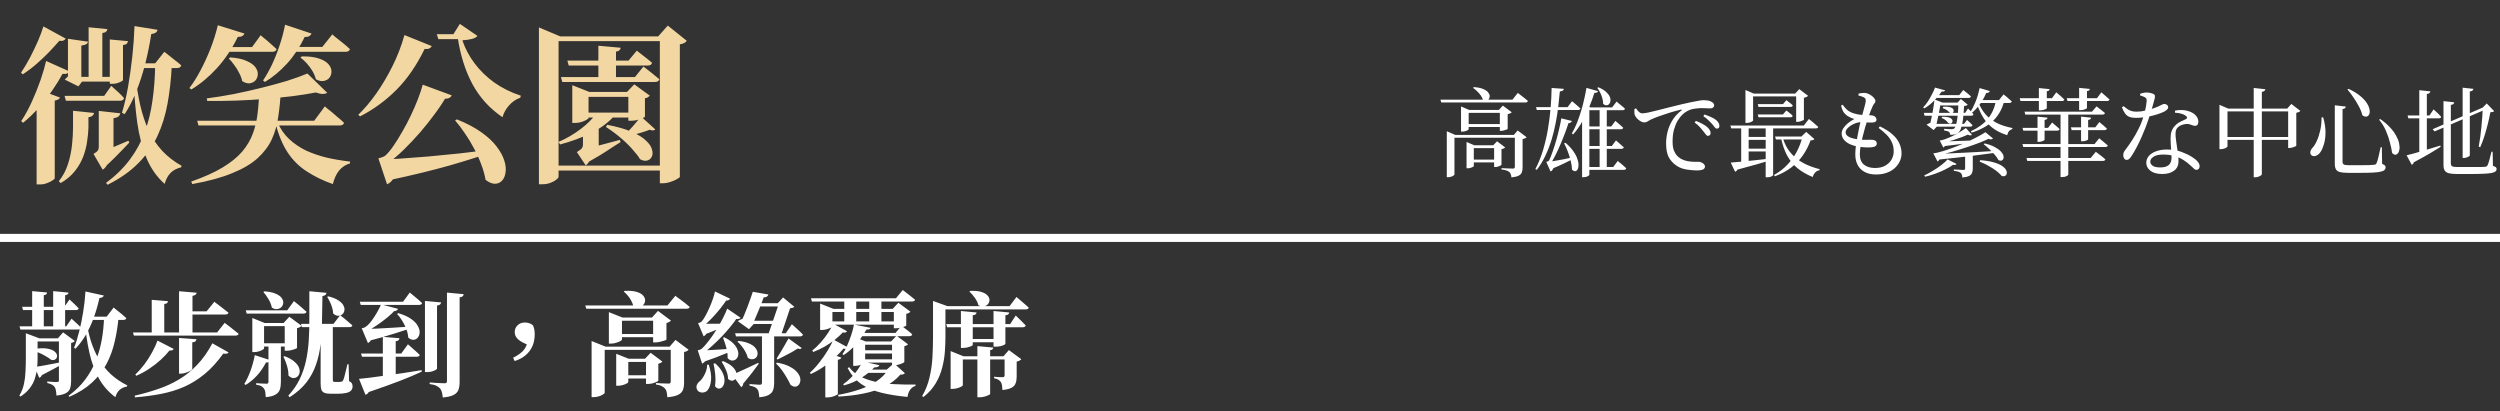 <svg width="310" height="51" viewBox="0 0 310 51" fill="none" xmlns="http://www.w3.org/2000/svg">
<rect x="0" y="0" width="310" height="51" fill="#333333" stroke="none"/>
<path d="M14.915 14.049C14.887 14.203 14.81 14.336 14.684 14.448C14.558 14.546 14.355 14.616 14.075 14.658V15.372H12.248V14.112V13.755L14.915 14.049ZM11.66 14.007C11.646 14.133 11.583 14.245 11.471 14.343C11.373 14.441 11.205 14.504 10.967 14.532V15.813C10.953 16.345 10.897 16.926 10.799 17.556C10.715 18.172 10.554 18.795 10.316 19.425C10.078 20.055 9.735 20.65 9.287 21.21C8.839 21.784 8.251 22.281 7.523 22.701L7.292 22.47C7.81 21.826 8.188 21.119 8.426 20.349C8.678 19.565 8.846 18.774 8.93 17.976C9.014 17.178 9.056 16.443 9.056 15.771V13.734L11.66 14.007ZM11.786 19.152C12.052 19.054 12.402 18.921 12.836 18.753C13.27 18.585 13.753 18.382 14.285 18.144C14.831 17.906 15.377 17.675 15.923 17.451L16.028 17.682C15.846 17.878 15.594 18.144 15.272 18.48C14.95 18.816 14.586 19.187 14.18 19.593C13.774 19.999 13.34 20.405 12.878 20.811L11.786 19.152ZM13.634 14.742L14.075 14.994V19.089L12.647 19.656L13.382 19.005C13.522 19.565 13.501 20.02 13.319 20.37C13.137 20.706 12.941 20.93 12.731 21.042L11.597 19.089C11.877 18.921 12.052 18.781 12.122 18.669C12.206 18.557 12.248 18.41 12.248 18.228V14.742H13.634ZM10.904 5.166C10.89 5.292 10.82 5.397 10.694 5.481C10.582 5.551 10.379 5.607 10.085 5.649V7.308C10.029 7.308 9.896 7.308 9.686 7.308C9.49 7.308 9.07 7.308 8.426 7.308V6.048V4.809L10.904 5.166ZM9.686 6.384L10.085 6.615V10.122H10.169L9.728 10.71L8.027 9.87C8.125 9.758 8.251 9.632 8.405 9.492C8.559 9.338 8.706 9.233 8.846 9.177L8.426 9.849V6.384H9.686ZM16.805 9.303C16.931 10.661 17.127 11.914 17.393 13.062C17.659 14.21 18.009 15.26 18.443 16.212C18.891 17.15 19.451 17.983 20.123 18.711C20.795 19.425 21.593 20.041 22.517 20.559L22.454 20.748C21.894 20.888 21.453 21.126 21.131 21.462C20.809 21.798 20.571 22.246 20.417 22.806C19.465 21.966 18.716 20.902 18.17 19.614C17.638 18.312 17.253 16.835 17.015 15.183C16.791 13.517 16.637 11.725 16.553 9.807L16.805 9.303ZM21.299 8.169C21.215 9.835 21.04 11.396 20.774 12.852C20.508 14.308 20.088 15.652 19.514 16.884C18.94 18.116 18.149 19.236 17.141 20.244C16.147 21.252 14.88 22.141 13.34 22.911L13.151 22.68C14.369 21.77 15.363 20.79 16.133 19.74C16.917 18.69 17.526 17.556 17.96 16.338C18.408 15.12 18.723 13.832 18.905 12.474C19.101 11.116 19.213 9.681 19.241 8.169H21.299ZM20.375 6.426C20.375 6.426 20.494 6.517 20.732 6.699C20.97 6.881 21.25 7.105 21.572 7.371C21.908 7.623 22.209 7.868 22.475 8.106C22.419 8.33 22.237 8.442 21.929 8.442H17.183L17.435 7.854H19.241L20.375 6.426ZM19.535 3.696C19.507 3.836 19.43 3.955 19.304 4.053C19.178 4.137 18.996 4.193 18.758 4.221C18.562 5.495 18.31 6.734 18.002 7.938C17.694 9.128 17.33 10.255 16.91 11.319C16.49 12.369 16.007 13.314 15.461 14.154L15.125 13.986C15.419 13.02 15.671 11.942 15.881 10.752C16.091 9.548 16.266 8.302 16.406 7.014C16.546 5.726 16.637 4.466 16.679 3.234L19.535 3.696ZM13.802 10.647C13.802 10.647 13.893 10.731 14.075 10.899C14.257 11.053 14.474 11.249 14.726 11.487C14.978 11.725 15.195 11.949 15.377 12.159C15.335 12.383 15.16 12.495 14.852 12.495H8.174L8.006 11.886H12.92L13.802 10.647ZM14.495 9.534V10.122H9.308V9.534H14.495ZM13.319 3.612C13.305 3.724 13.249 3.829 13.151 3.927C13.067 4.011 12.913 4.067 12.689 4.095V9.828H10.988V3.381L13.319 3.612ZM15.881 5.103C15.853 5.215 15.797 5.32 15.713 5.418C15.629 5.502 15.475 5.558 15.251 5.586V9.933C15.251 9.975 15.181 10.031 15.041 10.101C14.915 10.171 14.747 10.241 14.537 10.311C14.341 10.367 14.138 10.395 13.928 10.395H13.613V4.893L15.881 5.103ZM8.153 4.788C8.083 4.886 7.992 4.963 7.88 5.019C7.768 5.075 7.593 5.089 7.355 5.061C6.991 5.481 6.571 5.943 6.095 6.447C5.619 6.937 5.101 7.427 4.541 7.917C3.995 8.393 3.421 8.827 2.819 9.219L2.609 9.009C2.987 8.449 3.358 7.826 3.722 7.14C4.086 6.44 4.415 5.754 4.709 5.082C5.003 4.396 5.227 3.794 5.381 3.276L8.153 4.788ZM8.573 8.841C8.517 8.953 8.433 9.044 8.321 9.114C8.209 9.17 8.02 9.184 7.754 9.156C7.418 9.786 6.998 10.465 6.494 11.193C6.004 11.907 5.451 12.614 4.835 13.314C4.233 14.014 3.575 14.651 2.861 15.225L2.63 15.015C3.106 14.301 3.547 13.496 3.953 12.6C4.359 11.704 4.716 10.815 5.024 9.933C5.332 9.037 5.563 8.246 5.717 7.56L8.573 8.841ZM7.439 12.096C7.369 12.278 7.152 12.404 6.788 12.474V22.092C6.788 22.162 6.697 22.253 6.515 22.365C6.347 22.491 6.123 22.603 5.843 22.701C5.577 22.813 5.283 22.869 4.961 22.869H4.541V12.159L5.234 11.277L7.439 12.096ZM41.207 4.263C41.207 4.263 41.326 4.368 41.564 4.578C41.816 4.774 42.117 5.012 42.467 5.292C42.817 5.572 43.125 5.838 43.391 6.09C43.335 6.314 43.146 6.426 42.824 6.426H35.705V5.817H39.968L41.207 4.263ZM32.324 4.368C32.324 4.368 32.436 4.466 32.66 4.662C32.898 4.844 33.164 5.068 33.458 5.334C33.766 5.6 34.046 5.852 34.298 6.09C34.242 6.314 34.053 6.426 33.731 6.426H27.515V5.838H31.253L32.324 4.368ZM37.427 6.993C38.323 6.979 39.037 7.07 39.569 7.266C40.115 7.448 40.507 7.686 40.745 7.98C40.983 8.26 41.102 8.554 41.102 8.862C41.102 9.156 41.018 9.415 40.85 9.639C40.682 9.849 40.444 9.982 40.136 10.038C39.842 10.094 39.52 10.024 39.17 9.828C39.086 9.492 38.946 9.156 38.75 8.82C38.554 8.484 38.323 8.169 38.057 7.875C37.791 7.581 37.525 7.336 37.259 7.14L37.427 6.993ZM38.624 4.158C38.582 4.284 38.491 4.389 38.351 4.473C38.225 4.557 38.036 4.592 37.784 4.578C37.182 5.838 36.454 6.937 35.6 7.875C34.76 8.799 33.843 9.562 32.849 10.164L32.618 9.975C32.996 9.415 33.36 8.771 33.71 8.043C34.06 7.301 34.375 6.51 34.655 5.67C34.949 4.816 35.18 3.948 35.348 3.066L38.624 4.158ZM28.544 7.119C29.398 7.175 30.077 7.322 30.581 7.56C31.099 7.784 31.463 8.043 31.673 8.337C31.883 8.631 31.981 8.925 31.967 9.219C31.953 9.513 31.855 9.765 31.673 9.975C31.491 10.171 31.253 10.29 30.959 10.332C30.679 10.36 30.371 10.269 30.035 10.059C29.965 9.723 29.839 9.387 29.657 9.051C29.489 8.701 29.286 8.372 29.048 8.064C28.824 7.742 28.6 7.476 28.376 7.266L28.544 7.119ZM30.308 4.158C30.266 4.284 30.175 4.389 30.035 4.473C29.909 4.543 29.727 4.578 29.489 4.578C28.761 6.062 27.9 7.35 26.906 8.442C25.926 9.52 24.869 10.402 23.735 11.088L23.483 10.92C23.959 10.304 24.414 9.583 24.848 8.757C25.296 7.917 25.709 7.021 26.087 6.069C26.465 5.103 26.773 4.123 27.011 3.129L30.308 4.158ZM34.823 11.214C34.767 12.362 34.662 13.44 34.508 14.448C34.368 15.456 34.102 16.394 33.71 17.262C33.318 18.116 32.73 18.9 31.946 19.614C31.176 20.314 30.133 20.93 28.817 21.462C27.515 22.008 25.856 22.463 23.84 22.827L23.714 22.512C25.282 21.966 26.577 21.385 27.599 20.769C28.621 20.153 29.433 19.495 30.035 18.795C30.637 18.081 31.078 17.332 31.358 16.548C31.652 15.75 31.848 14.91 31.946 14.028C32.058 13.132 32.121 12.194 32.135 11.214H34.823ZM34.403 15.12C34.753 15.96 35.236 16.667 35.852 17.241C36.468 17.815 37.168 18.291 37.952 18.669C38.75 19.033 39.611 19.327 40.535 19.551C41.459 19.761 42.418 19.922 43.412 20.034L43.391 20.265C42.859 20.419 42.411 20.713 42.047 21.147C41.697 21.595 41.438 22.155 41.27 22.827C40.052 22.393 38.974 21.868 38.036 21.252C37.098 20.65 36.307 19.866 35.663 18.9C35.033 17.934 34.529 16.716 34.151 15.246L34.403 15.12ZM40.283 13.188C40.283 13.188 40.36 13.258 40.514 13.398C40.682 13.524 40.892 13.692 41.144 13.902C41.396 14.112 41.655 14.336 41.921 14.574C42.201 14.798 42.446 15.015 42.656 15.225C42.614 15.449 42.425 15.561 42.089 15.561H24.617L24.449 14.973H38.96L40.283 13.188ZM40.577 11.508C40.451 11.592 40.269 11.641 40.031 11.655C39.807 11.655 39.52 11.592 39.17 11.466C38.302 11.634 37.329 11.788 36.251 11.928C35.187 12.054 34.06 12.166 32.87 12.264C31.694 12.362 30.49 12.432 29.258 12.474C28.04 12.516 26.85 12.53 25.688 12.516L25.646 12.201C26.738 12.061 27.865 11.879 29.027 11.655C30.203 11.417 31.351 11.158 32.471 10.878C33.605 10.598 34.655 10.311 35.621 10.017C36.601 9.709 37.434 9.408 38.12 9.114L40.577 11.508ZM56.012 11.823C55.956 11.977 55.823 12.096 55.613 12.18C55.403 12.264 55.109 12.257 54.731 12.159L55.361 11.928C54.997 12.586 54.528 13.3 53.954 14.07C53.394 14.84 52.778 15.617 52.106 16.401C51.434 17.171 50.748 17.899 50.048 18.585C49.348 19.257 48.676 19.831 48.032 20.307L48.011 20.055H49.397C49.313 20.867 49.145 21.504 48.893 21.966C48.641 22.428 48.34 22.722 47.99 22.848L46.919 19.635C46.919 19.635 46.975 19.621 47.087 19.593C47.199 19.565 47.325 19.523 47.465 19.467C47.605 19.411 47.717 19.348 47.801 19.278C48.123 18.984 48.459 18.578 48.809 18.06C49.173 17.528 49.537 16.94 49.901 16.296C50.279 15.652 50.629 14.987 50.951 14.301C51.287 13.601 51.581 12.922 51.833 12.264C52.085 11.606 52.281 11.018 52.421 10.5L56.012 11.823ZM47.381 19.782C48.025 19.768 48.837 19.726 49.817 19.656C50.797 19.586 51.896 19.502 53.114 19.404C54.346 19.292 55.634 19.166 56.978 19.026C58.322 18.872 59.666 18.711 61.01 18.543L61.031 18.837C59.659 19.341 57.902 19.901 55.76 20.517C53.632 21.119 51.161 21.721 48.347 22.323L47.381 19.782ZM56.222 4.242L57.02 2.961L59.204 4.452C59.078 4.62 58.847 4.746 58.511 4.83C58.175 4.914 57.783 4.97 57.335 4.998C57.671 6.006 58.175 6.958 58.847 7.854C59.519 8.75 60.331 9.541 61.283 10.227C62.249 10.913 63.348 11.459 64.58 11.865L64.517 12.117C63.985 12.299 63.516 12.621 63.11 13.083C62.718 13.531 62.452 14.014 62.312 14.532C60.73 13.468 59.484 12.096 58.574 10.416C57.678 8.736 57.069 6.79 56.747 4.578V4.242H56.222ZM57.251 4.242V4.851H54.353L54.164 4.242H57.251ZM53.534 5.712C53.478 5.838 53.38 5.936 53.24 6.006C53.1 6.076 52.904 6.097 52.652 6.069C51.658 8.113 50.489 9.807 49.145 11.151C47.801 12.495 46.303 13.587 44.651 14.427L44.42 14.238C45.176 13.51 45.918 12.635 46.646 11.613C47.374 10.577 48.046 9.443 48.662 8.211C49.278 6.979 49.775 5.691 50.153 4.347L53.534 5.712ZM56.663 14.805C57.881 15.295 58.889 15.827 59.687 16.401C60.499 16.975 61.129 17.563 61.577 18.165C62.039 18.767 62.354 19.341 62.522 19.887C62.704 20.433 62.76 20.923 62.69 21.357C62.634 21.805 62.487 22.155 62.249 22.407C62.011 22.659 61.717 22.785 61.367 22.785C61.017 22.785 60.632 22.624 60.212 22.302C60.1 21.672 59.918 21.028 59.666 20.37C59.428 19.712 59.134 19.061 58.784 18.417C58.448 17.773 58.077 17.157 57.671 16.569C57.279 15.981 56.866 15.435 56.432 14.931L56.663 14.805ZM75.29 15.477C76.55 15.715 77.572 16.009 78.356 16.359C79.14 16.695 79.728 17.059 80.12 17.451C80.526 17.829 80.771 18.2 80.855 18.564C80.953 18.914 80.939 19.208 80.813 19.446C80.701 19.684 80.512 19.838 80.246 19.908C79.98 19.978 79.686 19.922 79.364 19.74C79.182 19.418 78.888 19.033 78.482 18.585C78.09 18.123 77.607 17.647 77.033 17.157C76.473 16.667 75.843 16.198 75.143 15.75L75.29 15.477ZM74.24 15.288V17.094H72.287V16.275L74.24 15.288ZM72.119 18.564C72.399 18.508 72.791 18.417 73.295 18.291C73.799 18.165 74.359 18.018 74.975 17.85C75.591 17.682 76.221 17.514 76.865 17.346L76.949 17.619C76.669 17.787 76.305 18.018 75.857 18.312C75.423 18.606 74.933 18.921 74.387 19.257C73.841 19.579 73.274 19.908 72.686 20.244L72.119 18.564ZM73.778 16.485L74.24 16.758V18.669L72.581 19.278L73.19 18.648C73.316 19.166 73.295 19.579 73.127 19.887C72.973 20.195 72.805 20.398 72.623 20.496L71.531 18.858C71.867 18.648 72.077 18.487 72.161 18.375C72.245 18.249 72.287 18.109 72.287 17.955V16.485H73.778ZM81.254 16.044C81.198 16.114 81.114 16.156 81.002 16.17C80.89 16.184 80.743 16.156 80.561 16.086C80.323 16.184 80.022 16.289 79.658 16.401C79.308 16.499 78.944 16.604 78.566 16.716C78.202 16.814 77.873 16.912 77.579 17.01L77.39 16.779C77.614 16.583 77.852 16.345 78.104 16.065C78.37 15.785 78.622 15.498 78.86 15.204C79.112 14.91 79.322 14.658 79.49 14.448L81.254 16.044ZM76.151 14.385C75.423 15.211 74.464 15.918 73.274 16.506C72.098 17.08 70.824 17.549 69.452 17.913L69.263 17.598C70.257 17.164 71.16 16.639 71.972 16.023C72.798 15.407 73.463 14.749 73.967 14.049H76.151V14.385ZM79.784 8.253C79.784 8.253 79.896 8.337 80.12 8.505C80.344 8.673 80.61 8.883 80.918 9.135C81.226 9.373 81.506 9.604 81.758 9.828C81.702 10.052 81.52 10.164 81.212 10.164H69.725L69.557 9.555H78.734L79.784 8.253ZM78.965 6.279C78.965 6.279 79.07 6.363 79.28 6.531C79.49 6.685 79.742 6.881 80.036 7.119C80.33 7.343 80.603 7.567 80.855 7.791C80.799 8.015 80.617 8.127 80.309 8.127H70.523L70.355 7.518H77.936L78.965 6.279ZM76.97 5.922C76.956 6.034 76.907 6.132 76.823 6.216C76.753 6.3 76.606 6.363 76.382 6.405V9.828H74.198V5.67L76.97 5.922ZM72.98 14.637C72.98 14.693 72.889 14.77 72.707 14.868C72.539 14.966 72.322 15.057 72.056 15.141C71.79 15.211 71.524 15.246 71.258 15.246H70.964V11.403V10.563L73.085 11.403H78.776V12.012H72.98V14.637ZM77.747 11.403L78.65 10.458L80.582 11.865C80.526 11.921 80.449 11.984 80.351 12.054C80.253 12.124 80.127 12.166 79.973 12.18V14.448C79.973 14.504 79.868 14.574 79.658 14.658C79.462 14.742 79.238 14.819 78.986 14.889C78.734 14.945 78.496 14.973 78.272 14.973H77.915V11.403H77.747ZM78.692 13.965V14.574H72.056V13.965H78.692ZM69.263 21.903C69.263 22.015 69.165 22.141 68.969 22.281C68.787 22.435 68.542 22.568 68.234 22.68C67.94 22.792 67.611 22.848 67.247 22.848H66.827V4.515V3.402L69.473 4.515H82.577V5.103H69.263V21.903ZM81.611 4.515L82.808 3.171L85.16 5.061C85.09 5.159 84.985 5.25 84.845 5.334C84.705 5.404 84.523 5.46 84.299 5.502V21.924C84.299 21.98 84.187 22.071 83.963 22.197C83.739 22.337 83.466 22.456 83.144 22.554C82.822 22.666 82.514 22.722 82.22 22.722H81.821V4.515H81.611ZM82.703 20.538V21.147H68.276V20.538H82.703Z" fill="#F3D7A3"/>
<path d="M3.204 41.812V41.322L4.884 41.952H4.66V44.5C4.66 44.873 4.637 45.27 4.59 45.69C4.553 46.101 4.464 46.516 4.324 46.936C4.193 47.356 3.983 47.753 3.694 48.126C3.414 48.509 3.027 48.859 2.532 49.176L2.406 49.05C2.667 48.611 2.854 48.14 2.966 47.636C3.078 47.123 3.143 46.6 3.162 46.068C3.19 45.536 3.204 45.013 3.204 44.5V41.952V41.812ZM4.17 43.282C4.87 43.17 5.43 43.151 5.85 43.226C6.279 43.301 6.587 43.422 6.774 43.59C6.97 43.758 7.073 43.931 7.082 44.108C7.091 44.285 7.026 44.43 6.886 44.542C6.755 44.645 6.578 44.673 6.354 44.626C6.177 44.467 5.883 44.276 5.472 44.052C5.071 43.828 4.618 43.637 4.114 43.478L4.17 43.282ZM4.31 45.508C4.515 45.471 4.805 45.424 5.178 45.368C5.561 45.303 5.985 45.223 6.452 45.13C6.928 45.037 7.413 44.943 7.908 44.85L7.95 45.032C7.642 45.209 7.255 45.424 6.788 45.676C6.331 45.928 5.799 46.208 5.192 46.516C5.117 46.703 5.005 46.81 4.856 46.838L4.31 45.508ZM14.096 38.13C14.096 38.13 14.147 38.177 14.25 38.27C14.362 38.354 14.497 38.461 14.656 38.592C14.824 38.723 14.997 38.863 15.174 39.012C15.361 39.161 15.524 39.306 15.664 39.446C15.627 39.595 15.501 39.67 15.286 39.67H10.596V39.264H13.228L14.096 38.13ZM12.878 36.646C12.85 36.73 12.789 36.8 12.696 36.856C12.612 36.912 12.491 36.945 12.332 36.954C12.136 37.822 11.898 38.643 11.618 39.418C11.338 40.183 11.011 40.888 10.638 41.532C10.265 42.167 9.84 42.736 9.364 43.24L9.182 43.128C9.425 42.521 9.639 41.835 9.826 41.07C10.022 40.305 10.185 39.502 10.316 38.662C10.456 37.813 10.549 36.973 10.596 36.142L12.878 36.646ZM14.712 39.264C14.619 40.337 14.455 41.369 14.222 42.358C13.998 43.347 13.662 44.267 13.214 45.116C12.766 45.965 12.169 46.735 11.422 47.426C10.675 48.117 9.737 48.709 8.608 49.204L8.496 49.078C9.336 48.462 10.027 47.79 10.568 47.062C11.119 46.325 11.557 45.541 11.884 44.71C12.22 43.87 12.467 42.997 12.626 42.092C12.785 41.177 12.878 40.235 12.906 39.264H14.712ZM10.666 39.474C10.797 40.463 10.993 41.383 11.254 42.232C11.515 43.072 11.851 43.842 12.262 44.542C12.673 45.242 13.167 45.863 13.746 46.404C14.334 46.945 15.015 47.407 15.79 47.79L15.734 47.93C15.351 48.005 15.043 48.149 14.81 48.364C14.577 48.588 14.409 48.882 14.306 49.246C13.447 48.611 12.757 47.823 12.234 46.88C11.721 45.937 11.333 44.869 11.072 43.674C10.811 42.479 10.619 41.191 10.498 39.81L10.666 39.474ZM7.18 41.952L7.824 41.21L9.28 42.288C9.243 42.335 9.182 42.381 9.098 42.428C9.023 42.475 8.93 42.507 8.818 42.526V47.286C8.818 47.622 8.776 47.911 8.692 48.154C8.617 48.406 8.449 48.602 8.188 48.742C7.936 48.891 7.539 48.994 6.998 49.05C6.989 48.807 6.965 48.593 6.928 48.406C6.9 48.229 6.849 48.089 6.774 47.986C6.699 47.874 6.592 47.781 6.452 47.706C6.321 47.622 6.125 47.552 5.864 47.496V47.3C5.864 47.3 5.915 47.305 6.018 47.314C6.121 47.323 6.242 47.333 6.382 47.342C6.522 47.351 6.657 47.361 6.788 47.37C6.919 47.37 7.012 47.37 7.068 47.37C7.171 47.37 7.236 47.351 7.264 47.314C7.292 47.267 7.306 47.207 7.306 47.132V41.952H7.18ZM8.146 41.952V42.344H4.058V41.952H8.146ZM8.874 39.516C8.874 39.516 8.939 39.577 9.07 39.698C9.21 39.819 9.373 39.969 9.56 40.146C9.747 40.314 9.91 40.477 10.05 40.636C10.013 40.785 9.896 40.86 9.7 40.86H2.532L2.42 40.468H8.216L8.874 39.516ZM8.622 37.136C8.622 37.136 8.687 37.197 8.818 37.318C8.949 37.439 9.103 37.584 9.28 37.752C9.457 37.92 9.616 38.079 9.756 38.228C9.728 38.377 9.607 38.452 9.392 38.452H2.854L2.742 38.046H7.978L8.622 37.136ZM8.496 36.282C8.487 36.366 8.449 36.436 8.384 36.492C8.328 36.548 8.225 36.585 8.076 36.604V40.734H6.592V36.1L8.496 36.282ZM5.836 36.268C5.827 36.361 5.794 36.436 5.738 36.492C5.682 36.548 5.579 36.585 5.43 36.604V40.734H3.988V36.1L5.836 36.268ZM24.358 42.064C24.349 42.157 24.311 42.241 24.246 42.316C24.181 42.381 24.045 42.428 23.84 42.456V45.732C23.84 45.788 23.765 45.867 23.616 45.97C23.467 46.063 23.275 46.147 23.042 46.222C22.818 46.297 22.594 46.334 22.37 46.334H22.202V41.91L24.358 42.064ZM26.584 37.416C26.584 37.416 26.64 37.463 26.752 37.556C26.873 37.64 27.023 37.752 27.2 37.892C27.377 38.023 27.564 38.167 27.76 38.326C27.965 38.485 28.157 38.634 28.334 38.774C28.297 38.923 28.161 38.998 27.928 38.998H22.93V38.606H25.618L26.584 37.416ZM20.83 37.346C20.821 37.439 20.783 37.519 20.718 37.584C20.662 37.64 20.545 37.677 20.368 37.696V41.462H18.814V37.178L20.83 37.346ZM24.386 36.296C24.377 36.389 24.335 36.469 24.26 36.534C24.185 36.599 24.055 36.651 23.868 36.688V41.476H22.202V36.114L24.386 36.296ZM27.858 40.034C27.858 40.034 27.919 40.081 28.04 40.174C28.161 40.258 28.311 40.37 28.488 40.51C28.665 40.65 28.852 40.799 29.048 40.958C29.244 41.107 29.426 41.252 29.594 41.392C29.575 41.467 29.529 41.523 29.454 41.56C29.379 41.597 29.295 41.616 29.202 41.616H16.602L16.49 41.224H26.92L27.858 40.034ZM28.348 43.702C28.292 43.786 28.213 43.837 28.11 43.856C28.017 43.875 27.877 43.87 27.69 43.842C26.953 44.869 26.183 45.713 25.38 46.376C24.587 47.029 23.742 47.557 22.846 47.958C21.95 48.35 20.993 48.644 19.976 48.84C18.968 49.036 17.89 49.181 16.742 49.274L16.7 49.064C17.708 48.831 18.674 48.555 19.598 48.238C20.522 47.93 21.39 47.533 22.202 47.048C23.014 46.563 23.765 45.956 24.456 45.228C25.156 44.5 25.781 43.613 26.332 42.568L28.348 43.702ZM21.544 43.268C21.507 43.333 21.451 43.385 21.376 43.422C21.301 43.459 21.18 43.473 21.012 43.464C20.723 43.837 20.363 44.22 19.934 44.612C19.514 44.995 19.047 45.359 18.534 45.704C18.021 46.049 17.475 46.348 16.896 46.6L16.784 46.432C17.185 46.059 17.568 45.629 17.932 45.144C18.296 44.649 18.613 44.15 18.884 43.646C19.164 43.133 19.379 42.661 19.528 42.232L21.544 43.268ZM41.27 40.244C41.27 40.328 41.27 40.421 41.27 40.524C41.27 40.617 41.27 40.697 41.27 40.762V47.09C41.27 47.183 41.284 47.253 41.312 47.3C41.349 47.337 41.419 47.356 41.522 47.356H41.914C41.998 47.356 42.073 47.356 42.138 47.356C42.203 47.347 42.259 47.337 42.306 47.328C42.353 47.328 42.395 47.319 42.432 47.3C42.469 47.272 42.507 47.225 42.544 47.16C42.591 47.076 42.642 46.931 42.698 46.726C42.754 46.511 42.815 46.269 42.88 45.998C42.945 45.718 43.011 45.443 43.076 45.172H43.23L43.286 47.258C43.473 47.351 43.589 47.449 43.636 47.552C43.692 47.655 43.72 47.776 43.72 47.916C43.72 48.112 43.659 48.28 43.538 48.42C43.417 48.56 43.211 48.663 42.922 48.728C42.642 48.793 42.259 48.826 41.774 48.826H41.018C40.663 48.826 40.393 48.784 40.206 48.7C40.029 48.625 39.907 48.49 39.842 48.294C39.786 48.107 39.758 47.851 39.758 47.524V40.244H41.27ZM32.772 36.128C33.369 36.165 33.841 36.263 34.186 36.422C34.541 36.571 34.788 36.749 34.928 36.954C35.077 37.159 35.143 37.365 35.124 37.57C35.105 37.775 35.026 37.948 34.886 38.088C34.755 38.219 34.583 38.298 34.368 38.326C34.163 38.354 33.943 38.293 33.71 38.144C33.645 37.799 33.505 37.449 33.29 37.094C33.085 36.739 32.875 36.445 32.66 36.212L32.772 36.128ZM33.528 44.668C33.491 44.752 33.43 44.822 33.346 44.878C33.262 44.934 33.141 44.957 32.982 44.948C32.665 45.564 32.291 46.105 31.862 46.572C31.433 47.039 30.966 47.426 30.462 47.734L30.294 47.608C30.565 47.169 30.817 46.637 31.05 46.012C31.283 45.377 31.465 44.719 31.596 44.038L33.528 44.668ZM35.292 44.164C35.824 44.369 36.23 44.598 36.51 44.85C36.79 45.093 36.977 45.335 37.07 45.578C37.163 45.821 37.187 46.045 37.14 46.25C37.093 46.455 36.995 46.614 36.846 46.726C36.706 46.838 36.538 46.889 36.342 46.88C36.155 46.861 35.964 46.759 35.768 46.572C35.777 46.301 35.749 46.026 35.684 45.746C35.628 45.466 35.549 45.195 35.446 44.934C35.353 44.673 35.25 44.439 35.138 44.234L35.292 44.164ZM32.744 43.212C32.744 43.249 32.679 43.305 32.548 43.38C32.427 43.455 32.273 43.52 32.086 43.576C31.899 43.632 31.703 43.66 31.498 43.66H31.288V40.048V39.432L32.814 40.048H36.104V40.44H32.744V43.212ZM40.486 36.31C40.467 36.422 40.421 36.511 40.346 36.576C40.271 36.641 40.15 36.688 39.982 36.716C39.963 37.827 39.945 38.886 39.926 39.894C39.917 40.893 39.856 41.84 39.744 42.736C39.641 43.632 39.45 44.472 39.17 45.256C38.899 46.04 38.503 46.768 37.98 47.44C37.457 48.103 36.767 48.709 35.908 49.26L35.754 49.05C36.342 48.415 36.809 47.743 37.154 47.034C37.499 46.315 37.761 45.555 37.938 44.752C38.115 43.94 38.232 43.081 38.288 42.176C38.344 41.271 38.367 40.314 38.358 39.306C38.358 38.298 38.358 37.234 38.358 36.114L40.486 36.31ZM40.71 36.744C41.261 36.884 41.685 37.057 41.984 37.262C42.292 37.467 42.497 37.682 42.6 37.906C42.712 38.13 42.745 38.34 42.698 38.536C42.661 38.723 42.567 38.877 42.418 38.998C42.278 39.11 42.105 39.161 41.9 39.152C41.704 39.143 41.508 39.049 41.312 38.872C41.303 38.629 41.261 38.387 41.186 38.144C41.111 37.892 41.018 37.654 40.906 37.43C40.794 37.197 40.682 36.991 40.57 36.814L40.71 36.744ZM34.83 47.384C34.83 47.729 34.788 48.033 34.704 48.294C34.62 48.555 34.443 48.765 34.172 48.924C33.911 49.092 33.505 49.199 32.954 49.246C32.945 49.013 32.926 48.803 32.898 48.616C32.87 48.439 32.814 48.294 32.73 48.182C32.655 48.07 32.548 47.972 32.408 47.888C32.268 47.804 32.053 47.743 31.764 47.706V47.51C31.764 47.51 31.815 47.515 31.918 47.524C32.03 47.533 32.161 47.543 32.31 47.552C32.459 47.552 32.604 47.557 32.744 47.566C32.884 47.575 32.982 47.58 33.038 47.58C33.141 47.58 33.206 47.561 33.234 47.524C33.271 47.477 33.29 47.417 33.29 47.342V42.638H34.83V47.384ZM42.18 39.082C42.18 39.082 42.231 39.124 42.334 39.208C42.437 39.283 42.567 39.385 42.726 39.516C42.885 39.647 43.048 39.787 43.216 39.936C43.393 40.076 43.552 40.211 43.692 40.342C43.664 40.491 43.538 40.566 43.314 40.566H37.434L37.322 40.16H41.354L42.18 39.082ZM36.454 37.332C36.454 37.332 36.505 37.379 36.608 37.472C36.72 37.556 36.855 37.663 37.014 37.794C37.182 37.925 37.35 38.069 37.518 38.228C37.695 38.377 37.859 38.522 38.008 38.662C37.971 38.811 37.84 38.886 37.616 38.886H30.588L30.476 38.48H35.614L36.454 37.332ZM35.166 40.048L35.88 39.278L37.392 40.398C37.355 40.454 37.285 40.51 37.182 40.566C37.089 40.622 36.972 40.664 36.832 40.692V43.142C36.832 43.17 36.757 43.212 36.608 43.268C36.468 43.324 36.3 43.375 36.104 43.422C35.908 43.469 35.731 43.492 35.572 43.492H35.306V40.048H35.166ZM36.258 42.568V42.974H32.086V42.568H36.258ZM49.362 38.298C49.325 38.391 49.241 38.471 49.11 38.536C48.989 38.592 48.802 38.592 48.55 38.536L49.026 38.41C48.765 38.718 48.429 39.04 48.018 39.376C47.617 39.703 47.197 40.015 46.758 40.314C46.319 40.613 45.913 40.86 45.54 41.056L45.526 40.902H46.324C46.296 41.341 46.217 41.705 46.086 41.994C45.965 42.274 45.811 42.456 45.624 42.54L44.854 40.706C44.854 40.706 44.91 40.692 45.022 40.664C45.143 40.636 45.232 40.603 45.288 40.566C45.475 40.445 45.666 40.272 45.862 40.048C46.058 39.815 46.245 39.558 46.422 39.278C46.609 38.989 46.772 38.713 46.912 38.452C47.061 38.181 47.173 37.943 47.248 37.738L49.362 38.298ZM45.302 40.79C45.638 40.781 46.1 40.767 46.688 40.748C47.285 40.72 47.962 40.683 48.718 40.636C49.474 40.589 50.258 40.538 51.07 40.482L51.084 40.664C50.533 40.851 49.791 41.089 48.858 41.378C47.934 41.667 46.903 41.961 45.764 42.26L45.302 40.79ZM57.496 36.478C57.487 36.581 57.445 36.669 57.37 36.744C57.295 36.809 57.169 36.851 56.992 36.87V47.384C56.992 47.748 56.945 48.061 56.852 48.322C56.759 48.593 56.563 48.807 56.264 48.966C55.975 49.125 55.522 49.232 54.906 49.288C54.878 49.036 54.841 48.817 54.794 48.63C54.747 48.443 54.668 48.285 54.556 48.154C54.444 48.033 54.29 47.925 54.094 47.832C53.907 47.739 53.637 47.669 53.282 47.622V47.426C53.282 47.426 53.357 47.431 53.506 47.44C53.665 47.449 53.856 47.463 54.08 47.482C54.304 47.491 54.514 47.501 54.71 47.51C54.906 47.519 55.041 47.524 55.116 47.524C55.237 47.524 55.317 47.505 55.354 47.468C55.401 47.421 55.424 47.351 55.424 47.258V36.282L57.496 36.478ZM54.696 37.5C54.687 37.593 54.645 37.677 54.57 37.752C54.495 37.817 54.369 37.864 54.192 37.892V45.704C54.192 45.751 54.127 45.811 53.996 45.886C53.875 45.951 53.721 46.012 53.534 46.068C53.357 46.115 53.17 46.138 52.974 46.138H52.694V37.318L54.696 37.5ZM44.518 46.978C44.845 46.95 45.279 46.903 45.82 46.838C46.361 46.763 46.977 46.679 47.668 46.586C48.359 46.493 49.096 46.39 49.88 46.278C50.664 46.157 51.462 46.031 52.274 45.9L52.302 46.082C51.611 46.409 50.729 46.782 49.656 47.202C48.592 47.613 47.281 48.084 45.722 48.616C45.629 48.793 45.493 48.905 45.316 48.952L44.518 46.978ZM49.376 38.83C50.048 39.026 50.58 39.264 50.972 39.544C51.364 39.815 51.639 40.099 51.798 40.398C51.966 40.687 52.045 40.963 52.036 41.224C52.027 41.476 51.952 41.686 51.812 41.854C51.681 42.022 51.509 42.115 51.294 42.134C51.089 42.153 50.865 42.064 50.622 41.868C50.603 41.523 50.524 41.173 50.384 40.818C50.253 40.454 50.085 40.109 49.88 39.782C49.684 39.455 49.469 39.171 49.236 38.928L49.376 38.83ZM49.53 41.938C49.521 42.041 49.483 42.125 49.418 42.19C49.362 42.246 49.245 42.288 49.068 42.316V46.852L47.472 47.202V41.77L49.53 41.938ZM50.58 42.694C50.58 42.694 50.631 42.736 50.734 42.82C50.837 42.904 50.963 43.016 51.112 43.156C51.271 43.287 51.434 43.431 51.602 43.59C51.77 43.739 51.919 43.879 52.05 44.01C52.013 44.159 51.887 44.234 51.672 44.234H44.882L44.77 43.842H49.754L50.58 42.694ZM50.818 36.268C50.818 36.268 50.869 36.315 50.972 36.408C51.075 36.492 51.205 36.599 51.364 36.73C51.532 36.861 51.7 37.001 51.868 37.15C52.036 37.299 52.195 37.444 52.344 37.584C52.307 37.733 52.176 37.808 51.952 37.808H44.728L44.616 37.416H49.978L50.818 36.268ZM63.81 44.766L63.628 44.36C64.132 44.108 64.529 43.837 64.818 43.548C65.117 43.249 65.322 42.839 65.434 42.316L65.602 42.806C64.986 42.582 64.533 42.339 64.244 42.078C63.964 41.817 63.824 41.523 63.824 41.196C63.824 40.851 63.941 40.566 64.174 40.342C64.407 40.109 64.701 39.992 65.056 39.992C65.271 39.992 65.457 40.02 65.616 40.076C65.775 40.123 65.933 40.211 66.092 40.342C66.176 40.547 66.232 40.729 66.26 40.888C66.288 41.037 66.302 41.224 66.302 41.448C66.302 42.307 66.073 43.021 65.616 43.59C65.168 44.15 64.566 44.542 63.81 44.766ZM77.446 36.072C78.081 36.035 78.585 36.077 78.958 36.198C79.331 36.31 79.597 36.464 79.756 36.66C79.924 36.856 80.003 37.057 79.994 37.262C79.985 37.467 79.91 37.649 79.77 37.808C79.639 37.957 79.462 38.051 79.238 38.088C79.014 38.116 78.776 38.06 78.524 37.92C78.468 37.696 78.379 37.477 78.258 37.262C78.146 37.038 78.006 36.833 77.838 36.646C77.67 36.45 77.507 36.287 77.348 36.156L77.446 36.072ZM80.764 46.53V46.936H77.026V46.53H80.764ZM79.98 44.486L80.68 43.744L82.136 44.836C82.099 44.883 82.033 44.934 81.94 44.99C81.856 45.037 81.753 45.074 81.632 45.102V47.202C81.632 47.239 81.557 47.291 81.408 47.356C81.268 47.421 81.1 47.482 80.904 47.538C80.717 47.585 80.54 47.608 80.372 47.608H80.106V44.486H79.98ZM77.908 47.384C77.908 47.421 77.843 47.477 77.712 47.552C77.581 47.627 77.418 47.692 77.222 47.748C77.026 47.804 76.825 47.832 76.62 47.832H76.41V44.486V43.87L77.964 44.486H80.932V44.878H77.908V47.384ZM81.562 41.42V41.812H76.27V41.42H81.562ZM80.848 39.376L81.59 38.55L83.2 39.754C83.163 39.801 83.093 39.857 82.99 39.922C82.897 39.978 82.78 40.02 82.64 40.048V42.106C82.64 42.134 82.561 42.176 82.402 42.232C82.243 42.288 82.057 42.339 81.842 42.386C81.637 42.433 81.445 42.456 81.268 42.456H80.988V39.376H80.848ZM77.124 42.12C77.124 42.157 77.054 42.218 76.914 42.302C76.774 42.377 76.597 42.447 76.382 42.512C76.167 42.577 75.948 42.61 75.724 42.61H75.5V39.376V38.704L77.194 39.376H81.59V39.768H77.124V42.12ZM74.982 48.714C74.982 48.761 74.912 48.826 74.772 48.91C74.641 49.003 74.469 49.083 74.254 49.148C74.049 49.213 73.834 49.246 73.61 49.246H73.358V42.988V42.288L75.108 42.988H83.62V43.38H74.982V48.714ZM83.032 42.988L83.76 42.148L85.384 43.366C85.347 43.422 85.277 43.478 85.174 43.534C85.081 43.59 84.964 43.627 84.824 43.646V47.468C84.824 47.813 84.777 48.107 84.684 48.35C84.591 48.602 84.395 48.803 84.096 48.952C83.807 49.101 83.359 49.204 82.752 49.26C82.733 49.017 82.705 48.803 82.668 48.616C82.631 48.439 82.561 48.294 82.458 48.182C82.365 48.07 82.234 47.972 82.066 47.888C81.907 47.795 81.665 47.725 81.338 47.678V47.496C81.338 47.496 81.399 47.501 81.52 47.51C81.651 47.519 81.809 47.529 81.996 47.538C82.183 47.538 82.36 47.543 82.528 47.552C82.696 47.561 82.817 47.566 82.892 47.566C83.004 47.566 83.079 47.543 83.116 47.496C83.153 47.449 83.172 47.384 83.172 47.3V42.988H83.032ZM83.746 36.674C83.746 36.674 83.802 36.721 83.914 36.814C84.035 36.898 84.189 37.01 84.376 37.15C84.563 37.29 84.759 37.439 84.964 37.598C85.169 37.757 85.356 37.911 85.524 38.06C85.487 38.209 85.356 38.284 85.132 38.284H72.7L72.574 37.878H82.766L83.746 36.674ZM96.332 44.962C97.023 45.083 97.573 45.261 97.984 45.494C98.404 45.718 98.712 45.965 98.908 46.236C99.113 46.497 99.225 46.754 99.244 47.006C99.263 47.249 99.216 47.459 99.104 47.636C99.001 47.804 98.852 47.907 98.656 47.944C98.469 47.972 98.259 47.897 98.026 47.72C97.905 47.459 97.755 47.174 97.578 46.866C97.401 46.558 97.2 46.245 96.976 45.928C96.752 45.611 96.505 45.331 96.234 45.088L96.332 44.962ZM95.282 36.52C95.263 36.613 95.203 36.697 95.1 36.772C95.007 36.847 94.848 36.879 94.624 36.87L94.806 36.59C94.731 36.795 94.633 37.057 94.512 37.374C94.391 37.691 94.26 38.023 94.12 38.368C93.98 38.713 93.84 39.045 93.7 39.362C93.569 39.679 93.453 39.95 93.35 40.174H93.462L92.874 40.818L91.488 39.824C91.6 39.74 91.745 39.661 91.922 39.586C92.109 39.502 92.277 39.446 92.426 39.418L91.894 39.908C92.006 39.684 92.132 39.409 92.272 39.082C92.412 38.746 92.552 38.396 92.692 38.032C92.832 37.668 92.958 37.323 93.07 36.996C93.191 36.669 93.285 36.399 93.35 36.184L95.282 36.52ZM99.412 43.156C99.375 43.212 99.319 43.249 99.244 43.268C99.169 43.277 99.057 43.263 98.908 43.226C98.712 43.357 98.465 43.506 98.166 43.674C97.877 43.833 97.573 43.991 97.256 44.15C96.939 44.309 96.659 44.453 96.416 44.584L96.304 44.458C96.463 44.225 96.631 43.954 96.808 43.646C96.995 43.338 97.172 43.035 97.34 42.736C97.517 42.428 97.662 42.171 97.774 41.966L99.412 43.156ZM91.572 42.274C92.151 42.339 92.613 42.456 92.958 42.624C93.303 42.783 93.551 42.969 93.7 43.184C93.859 43.389 93.938 43.595 93.938 43.8C93.947 43.996 93.896 44.164 93.784 44.304C93.672 44.435 93.523 44.514 93.336 44.542C93.149 44.57 92.949 44.514 92.734 44.374C92.678 44.141 92.585 43.903 92.454 43.66C92.323 43.408 92.169 43.17 91.992 42.946C91.815 42.722 91.633 42.531 91.446 42.372L91.572 42.274ZM90.788 46.46C90.984 46.376 91.25 46.264 91.586 46.124C91.922 45.975 92.3 45.802 92.72 45.606C93.149 45.401 93.583 45.195 94.022 44.99L94.078 45.116C93.882 45.387 93.625 45.732 93.308 46.152C92.991 46.563 92.608 47.034 92.16 47.566C92.141 47.781 92.057 47.925 91.908 48L90.788 46.46ZM95.996 47.496C95.996 47.823 95.954 48.107 95.87 48.35C95.786 48.602 95.613 48.803 95.352 48.952C95.091 49.111 94.689 49.213 94.148 49.26C94.139 49.036 94.115 48.84 94.078 48.672C94.05 48.504 93.999 48.373 93.924 48.28C93.849 48.168 93.737 48.075 93.588 48C93.439 47.925 93.224 47.865 92.944 47.818V47.622C92.944 47.622 92.995 47.627 93.098 47.636C93.21 47.645 93.341 47.655 93.49 47.664C93.639 47.673 93.784 47.683 93.924 47.692C94.064 47.701 94.167 47.706 94.232 47.706C94.335 47.706 94.4 47.683 94.428 47.636C94.465 47.589 94.484 47.529 94.484 47.454V41.392H95.996V47.496ZM96.444 37.598L97.102 36.884L98.502 38.046C98.409 38.139 98.231 38.2 97.97 38.228L96.864 41.518H95.254L96.598 37.598H96.444ZM96.794 39.768V40.174H93.182L93.266 39.768H96.794ZM97.2 37.598V38.004H93.672L93.756 37.598H97.2ZM98.194 40.202C98.194 40.202 98.241 40.244 98.334 40.328C98.427 40.412 98.544 40.519 98.684 40.65C98.833 40.781 98.987 40.921 99.146 41.07C99.305 41.219 99.445 41.359 99.566 41.49C99.529 41.639 99.407 41.714 99.202 41.714H91.264L91.152 41.322H97.438L98.194 40.202ZM91.838 39.404C91.791 39.479 91.693 39.53 91.544 39.558C91.404 39.586 91.227 39.544 91.012 39.432L91.418 39.362C91.222 39.679 90.961 40.039 90.634 40.44C90.317 40.832 89.962 41.238 89.57 41.658C89.178 42.069 88.772 42.465 88.352 42.848C87.941 43.221 87.545 43.548 87.162 43.828L87.148 43.66H87.834C87.787 44.08 87.689 44.407 87.54 44.64C87.4 44.873 87.241 45.023 87.064 45.088L86.518 43.436C86.518 43.436 86.579 43.422 86.7 43.394C86.831 43.357 86.929 43.31 86.994 43.254C87.274 43.011 87.568 42.685 87.876 42.274C88.193 41.863 88.501 41.42 88.8 40.944C89.099 40.459 89.369 39.983 89.612 39.516C89.855 39.049 90.041 38.634 90.172 38.27L91.838 39.404ZM90.522 37.038C90.485 37.131 90.401 37.201 90.27 37.248C90.139 37.285 89.957 37.262 89.724 37.178L90.158 37.094C89.943 37.43 89.668 37.813 89.332 38.242C88.996 38.662 88.641 39.068 88.268 39.46C87.895 39.852 87.535 40.179 87.19 40.44L87.176 40.272H87.904C87.867 40.673 87.787 40.995 87.666 41.238C87.554 41.481 87.414 41.635 87.246 41.7L86.56 40.062C86.56 40.062 86.611 40.048 86.714 40.02C86.826 39.992 86.91 39.955 86.966 39.908C87.125 39.74 87.288 39.502 87.456 39.194C87.633 38.877 87.801 38.536 87.96 38.172C88.128 37.799 88.273 37.435 88.394 37.08C88.515 36.725 88.604 36.413 88.66 36.142L90.522 37.038ZM87.89 45.228C88.133 45.975 88.226 46.619 88.17 47.16C88.114 47.701 87.969 48.112 87.736 48.392C87.643 48.513 87.507 48.597 87.33 48.644C87.153 48.691 86.98 48.686 86.812 48.63C86.653 48.583 86.532 48.485 86.448 48.336C86.345 48.131 86.331 47.93 86.406 47.734C86.49 47.538 86.625 47.375 86.812 47.244C86.943 47.123 87.073 46.955 87.204 46.74C87.344 46.516 87.461 46.273 87.554 46.012C87.647 45.741 87.689 45.48 87.68 45.228H87.89ZM89.654 44.78C90.186 44.995 90.583 45.233 90.844 45.494C91.105 45.746 91.259 45.998 91.306 46.25C91.353 46.502 91.329 46.717 91.236 46.894C91.152 47.062 91.021 47.165 90.844 47.202C90.667 47.23 90.48 47.16 90.284 46.992C90.275 46.637 90.186 46.264 90.018 45.872C89.85 45.471 89.673 45.135 89.486 44.864L89.654 44.78ZM88.674 45.046C89.103 45.429 89.407 45.807 89.584 46.18C89.761 46.544 89.845 46.875 89.836 47.174C89.836 47.473 89.771 47.715 89.64 47.902C89.519 48.079 89.365 48.173 89.178 48.182C89.001 48.201 88.828 48.103 88.66 47.888C88.725 47.431 88.735 46.95 88.688 46.446C88.641 45.942 88.571 45.494 88.478 45.102L88.674 45.046ZM89.808 41.826C90.303 42.069 90.681 42.325 90.942 42.596C91.203 42.867 91.376 43.133 91.46 43.394C91.553 43.646 91.577 43.875 91.53 44.08C91.483 44.285 91.39 44.444 91.25 44.556C91.11 44.668 90.947 44.719 90.76 44.71C90.583 44.691 90.405 44.593 90.228 44.416C90.237 44.136 90.214 43.847 90.158 43.548C90.102 43.249 90.027 42.955 89.934 42.666C89.841 42.377 89.747 42.115 89.654 41.882L89.808 41.826ZM86.812 43.464C87.055 43.455 87.391 43.441 87.82 43.422C88.259 43.403 88.749 43.375 89.29 43.338C89.831 43.301 90.387 43.263 90.956 43.226L90.97 43.408C90.727 43.52 90.415 43.655 90.032 43.814C89.649 43.973 89.22 44.145 88.744 44.332C88.277 44.509 87.783 44.687 87.26 44.864L86.812 43.464ZM86.742 40.118C86.957 40.127 87.241 40.137 87.596 40.146C87.96 40.146 88.361 40.146 88.8 40.146C89.248 40.137 89.696 40.127 90.144 40.118L90.158 40.3C89.887 40.431 89.491 40.608 88.968 40.832C88.455 41.056 87.895 41.28 87.288 41.504L86.742 40.118ZM109.296 37.01V40.006H107.784V37.01H109.296ZM106.174 37.01V40.006H104.69V37.01H106.174ZM110.696 38.298L111.396 37.542L112.894 38.648C112.857 38.695 112.791 38.746 112.698 38.802C112.614 38.849 112.507 38.886 112.376 38.914V40.37C112.376 40.398 112.301 40.44 112.152 40.496C112.003 40.543 111.83 40.589 111.634 40.636C111.447 40.683 111.27 40.706 111.102 40.706H110.836V38.298H110.696ZM103.22 40.454C103.22 40.501 103.15 40.561 103.01 40.636C102.879 40.701 102.711 40.767 102.506 40.832C102.31 40.888 102.109 40.916 101.904 40.916H101.694V38.298V37.64L103.346 38.298H111.788V38.69H103.22V40.454ZM111.746 39.852V40.258H102.45V39.852H111.746ZM111.942 35.96C111.942 35.96 112.026 36.025 112.194 36.156C112.371 36.287 112.577 36.445 112.81 36.632C113.053 36.819 113.272 36.996 113.468 37.164C113.431 37.313 113.305 37.388 113.09 37.388H100.672L100.56 36.982H111.102L111.942 35.96ZM104.326 44.346C104.279 44.486 104.135 44.575 103.892 44.612V48.868C103.883 48.896 103.813 48.943 103.682 49.008C103.561 49.073 103.407 49.134 103.22 49.19C103.033 49.246 102.837 49.274 102.632 49.274H102.338V44.472L102.856 43.8L104.326 44.346ZM105.124 43.072C105.087 43.137 105.026 43.189 104.942 43.226C104.867 43.254 104.746 43.259 104.578 43.24C104.289 43.595 103.934 43.968 103.514 44.36C103.103 44.743 102.646 45.111 102.142 45.466C101.638 45.821 101.106 46.124 100.546 46.376L100.42 46.222C100.84 45.849 101.237 45.419 101.61 44.934C101.993 44.449 102.333 43.959 102.632 43.464C102.931 42.969 103.169 42.517 103.346 42.106L105.124 43.072ZM105.026 41.07C104.989 41.135 104.933 41.187 104.858 41.224C104.783 41.252 104.667 41.252 104.508 41.224C104.237 41.513 103.911 41.812 103.528 42.12C103.145 42.419 102.725 42.703 102.268 42.974C101.811 43.235 101.335 43.459 100.84 43.646L100.714 43.478C101.087 43.179 101.442 42.839 101.778 42.456C102.123 42.064 102.427 41.667 102.688 41.266C102.959 40.855 103.169 40.477 103.318 40.132L105.026 41.07ZM107.952 40.65C107.933 40.725 107.887 40.781 107.812 40.818C107.747 40.855 107.625 40.869 107.448 40.86C107.233 41.233 106.981 41.616 106.692 42.008C106.403 42.4 106.081 42.773 105.726 43.128C105.381 43.473 105.012 43.772 104.62 44.024L104.466 43.912C104.681 43.613 104.877 43.254 105.054 42.834C105.241 42.414 105.409 41.98 105.558 41.532C105.707 41.075 105.819 40.645 105.894 40.244L107.952 40.65ZM111.788 40.384C111.788 40.384 111.863 40.445 112.012 40.566C112.161 40.678 112.339 40.813 112.544 40.972C112.749 41.131 112.941 41.294 113.118 41.462C113.081 41.611 112.955 41.686 112.74 41.686H106.02L106.258 41.28H111.046L111.788 40.384ZM105.292 45.522C105.647 45.998 106.099 46.381 106.65 46.67C107.21 46.959 107.845 47.183 108.554 47.342C109.273 47.491 110.047 47.589 110.878 47.636C111.718 47.683 112.6 47.697 113.524 47.678V47.846C113.244 47.939 113.02 48.103 112.852 48.336C112.684 48.579 112.577 48.873 112.53 49.218C111.326 49.106 110.248 48.933 109.296 48.7C108.344 48.467 107.518 48.112 106.818 47.636C106.127 47.151 105.558 46.493 105.11 45.662L105.292 45.522ZM109.954 45.83L110.85 45.046L112.208 46.278C112.124 46.39 111.933 46.451 111.634 46.46C111.111 47.067 110.458 47.561 109.674 47.944C108.899 48.327 108.031 48.611 107.07 48.798C106.109 48.994 105.077 49.12 103.976 49.176L103.92 48.966C104.853 48.798 105.726 48.579 106.538 48.308C107.35 48.037 108.064 47.697 108.68 47.286C109.296 46.875 109.777 46.39 110.122 45.83H109.954ZM108.4 45.564C108.008 45.993 107.485 46.418 106.832 46.838C106.179 47.258 105.455 47.575 104.662 47.79L104.55 47.65C104.914 47.398 105.25 47.113 105.558 46.796C105.875 46.479 106.151 46.147 106.384 45.802C106.627 45.457 106.818 45.13 106.958 44.822L109.044 45.284C109.016 45.368 108.955 45.433 108.862 45.48C108.769 45.527 108.615 45.555 108.4 45.564ZM110.598 45.83V46.236H106.51L106.888 45.83H110.598ZM110.486 42.344L111.172 41.63L112.6 42.694C112.563 42.731 112.507 42.773 112.432 42.82C112.357 42.867 112.259 42.904 112.138 42.932V44.878C112.138 44.915 112.068 44.967 111.928 45.032C111.788 45.097 111.62 45.158 111.424 45.214C111.237 45.27 111.055 45.298 110.878 45.298H110.612V42.344H110.486ZM107.28 44.92C107.28 44.957 107.215 45.013 107.084 45.088C106.963 45.163 106.804 45.228 106.608 45.284C106.412 45.34 106.211 45.368 106.006 45.368H105.796V42.344V42.008L106.062 41.84L107.35 42.344H111.242V42.75H107.28V44.92ZM111.172 43.436V43.842H106.412V43.436H111.172ZM111.046 44.556V44.962H106.3V44.556H111.046ZM125.956 39.124C125.956 39.124 126.026 39.194 126.166 39.334C126.315 39.465 126.483 39.628 126.67 39.824C126.866 40.011 127.039 40.188 127.188 40.356C127.169 40.431 127.127 40.487 127.062 40.524C126.997 40.561 126.917 40.58 126.824 40.58H117.444L117.332 40.188H125.256L125.956 39.124ZM124.43 44.178L125.102 43.408L126.642 44.542C126.605 44.598 126.535 44.654 126.432 44.71C126.329 44.766 126.208 44.808 126.068 44.836V46.698C126.068 47.006 126.026 47.277 125.942 47.51C125.867 47.743 125.704 47.93 125.452 48.07C125.209 48.21 124.827 48.308 124.304 48.364C124.295 48.14 124.276 47.944 124.248 47.776C124.22 47.608 124.169 47.468 124.094 47.356C124.019 47.253 123.921 47.165 123.8 47.09C123.688 47.006 123.511 46.945 123.268 46.908V46.712C123.268 46.712 123.31 46.717 123.394 46.726C123.478 46.735 123.581 46.745 123.702 46.754C123.823 46.754 123.94 46.759 124.052 46.768C124.173 46.768 124.267 46.768 124.332 46.768C124.425 46.768 124.486 46.749 124.514 46.712C124.551 46.675 124.57 46.614 124.57 46.53V44.178H124.43ZM123.17 43.1C123.161 43.175 123.128 43.245 123.072 43.31C123.025 43.366 122.927 43.403 122.778 43.422V48.854C122.778 48.891 122.713 48.938 122.582 48.994C122.451 49.059 122.288 49.12 122.092 49.176C121.896 49.232 121.695 49.26 121.49 49.26H121.196V42.918L123.17 43.1ZM119.39 47.762C119.39 47.809 119.325 47.869 119.194 47.944C119.063 48.019 118.895 48.084 118.69 48.14C118.494 48.196 118.293 48.224 118.088 48.224H117.878V44.178V43.534L119.474 44.178H125.326V44.57H119.39V47.762ZM123.842 42.036V42.442H119.866V42.036H123.842ZM125.144 38.746C125.135 38.83 125.097 38.905 125.032 38.97C124.967 39.035 124.845 39.077 124.668 39.096V42.638C124.668 42.675 124.607 42.722 124.486 42.778C124.365 42.834 124.211 42.885 124.024 42.932C123.837 42.969 123.651 42.988 123.464 42.988H123.198V38.564L125.144 38.746ZM121.098 38.746C121.089 38.83 121.051 38.905 120.986 38.97C120.921 39.035 120.799 39.077 120.622 39.096V42.778C120.622 42.815 120.561 42.862 120.44 42.918C120.319 42.974 120.165 43.025 119.978 43.072C119.791 43.119 119.605 43.142 119.418 43.142H119.152V38.564L121.098 38.746ZM120.314 36.072C120.902 36.044 121.369 36.091 121.714 36.212C122.069 36.324 122.321 36.473 122.47 36.66C122.629 36.837 122.703 37.024 122.694 37.22C122.685 37.416 122.619 37.584 122.498 37.724C122.377 37.864 122.209 37.953 121.994 37.99C121.789 38.027 121.565 37.981 121.322 37.85C121.247 37.542 121.098 37.234 120.874 36.926C120.65 36.609 120.426 36.352 120.202 36.156L120.314 36.072ZM115.694 37.822V37.318L117.486 37.962H117.234V41.714C117.234 42.311 117.211 42.941 117.164 43.604C117.117 44.267 117.005 44.934 116.828 45.606C116.66 46.278 116.389 46.927 116.016 47.552C115.652 48.168 115.148 48.728 114.504 49.232L114.35 49.106C114.77 48.387 115.073 47.622 115.26 46.81C115.456 45.989 115.577 45.144 115.624 44.276C115.671 43.408 115.694 42.559 115.694 41.728V37.962V37.822ZM126.04 36.828C126.04 36.828 126.091 36.87 126.194 36.954C126.297 37.038 126.427 37.15 126.586 37.29C126.745 37.421 126.908 37.561 127.076 37.71C127.253 37.859 127.417 38.004 127.566 38.144C127.529 38.293 127.398 38.368 127.174 38.368H116.562V37.962H125.186L126.04 36.828Z" fill="white"/>
<path d="M182.752 10.8C183.216 10.832 183.588 10.904 183.868 11.016C184.148 11.128 184.356 11.26 184.492 11.412C184.628 11.564 184.704 11.716 184.72 11.868C184.736 12.012 184.708 12.14 184.636 12.252C184.564 12.364 184.46 12.436 184.324 12.468C184.188 12.492 184.04 12.456 183.88 12.36C183.824 12.184 183.732 12.004 183.604 11.82C183.476 11.636 183.324 11.464 183.148 11.304C182.98 11.136 182.816 11 182.656 10.896L182.752 10.8ZM185.704 19.788V20.136H182.248V19.788H185.704ZM185.164 18.012L185.632 17.52L186.64 18.276C186.608 18.324 186.548 18.368 186.46 18.408C186.38 18.448 186.288 18.476 186.184 18.492V20.424C186.184 20.448 186.14 20.484 186.052 20.532C185.964 20.58 185.86 20.624 185.74 20.664C185.628 20.696 185.52 20.712 185.416 20.712H185.272V18.012H185.164ZM182.752 20.592C182.752 20.616 182.712 20.652 182.632 20.7C182.56 20.74 182.464 20.78 182.344 20.82C182.232 20.852 182.112 20.868 181.984 20.868H181.852V18.012V17.604L182.812 18.012H185.824V18.372H182.752V20.592ZM186.436 15.384V15.744H181.6V15.384H186.436ZM185.86 13.632L186.352 13.092L187.456 13.92C187.416 13.968 187.348 14.016 187.252 14.064C187.164 14.104 187.064 14.136 186.952 14.16V15.972C186.952 15.996 186.904 16.028 186.808 16.068C186.712 16.108 186.604 16.144 186.484 16.176C186.364 16.208 186.248 16.224 186.136 16.224H185.98V13.632H185.86ZM182.116 16.032C182.116 16.056 182.076 16.092 181.996 16.14C181.916 16.188 181.812 16.232 181.684 16.272C181.564 16.304 181.44 16.32 181.312 16.32H181.168V13.632V13.2L182.176 13.632H186.436V13.992H182.116V16.032ZM180.352 21.648C180.352 21.68 180.312 21.72 180.232 21.768C180.16 21.824 180.064 21.872 179.944 21.912C179.824 21.952 179.696 21.972 179.56 21.972H179.404V16.728V16.272L180.448 16.728H188.188V17.076H180.352V21.648ZM187.72 16.728L188.188 16.176L189.304 17.016C189.272 17.056 189.208 17.1 189.112 17.148C189.024 17.196 188.92 17.228 188.8 17.244V20.772C188.8 21.004 188.768 21.204 188.704 21.372C188.648 21.54 188.52 21.676 188.32 21.78C188.128 21.884 187.828 21.956 187.42 21.996C187.404 21.852 187.376 21.724 187.336 21.612C187.304 21.5 187.248 21.408 187.168 21.336C187.08 21.264 186.96 21.2 186.808 21.144C186.664 21.088 186.456 21.044 186.184 21.012V20.844C186.184 20.844 186.24 20.848 186.352 20.856C186.472 20.864 186.616 20.872 186.784 20.88C186.952 20.88 187.108 20.884 187.252 20.892C187.404 20.9 187.512 20.904 187.576 20.904C187.68 20.904 187.748 20.888 187.78 20.856C187.82 20.816 187.84 20.756 187.84 20.676V16.728H187.72ZM188.212 11.52C188.212 11.52 188.252 11.552 188.332 11.616C188.42 11.68 188.528 11.764 188.656 11.868C188.792 11.964 188.932 12.072 189.076 12.192C189.22 12.304 189.348 12.412 189.46 12.516C189.428 12.644 189.32 12.708 189.136 12.708H178.72L178.612 12.36H187.54L188.212 11.52ZM194.92 15C194.888 15.088 194.816 15.164 194.704 15.228C194.592 15.284 194.436 15.288 194.236 15.24L194.536 15.108C194.424 15.492 194.28 15.916 194.104 16.38C193.936 16.836 193.748 17.308 193.54 17.796C193.34 18.276 193.128 18.74 192.904 19.188C192.68 19.628 192.46 20.024 192.244 20.376L192.196 20.22H192.772C192.74 20.508 192.68 20.744 192.592 20.928C192.504 21.104 192.396 21.216 192.268 21.264L191.74 20.076C191.74 20.076 191.784 20.06 191.872 20.028C191.968 19.996 192.036 19.96 192.076 19.92C192.22 19.632 192.368 19.264 192.52 18.816C192.68 18.368 192.832 17.892 192.976 17.388C193.12 16.884 193.244 16.396 193.348 15.924C193.46 15.452 193.544 15.036 193.6 14.676L194.92 15ZM198.208 10.824C198.608 10.992 198.916 11.176 199.132 11.376C199.356 11.576 199.512 11.776 199.6 11.976C199.688 12.168 199.72 12.348 199.696 12.516C199.68 12.676 199.624 12.808 199.528 12.912C199.432 13.008 199.316 13.056 199.18 13.056C199.052 13.056 198.92 12.992 198.784 12.864C198.792 12.64 198.76 12.412 198.688 12.18C198.624 11.94 198.536 11.708 198.424 11.484C198.312 11.26 198.192 11.064 198.064 10.896L198.208 10.824ZM198.16 11.304C198.136 11.368 198.092 11.42 198.028 11.46C197.964 11.5 197.856 11.52 197.704 11.52C197.552 12.016 197.352 12.572 197.104 13.188C196.864 13.804 196.572 14.416 196.228 15.024C195.892 15.632 195.504 16.18 195.064 16.668L194.908 16.548C195.148 16.14 195.364 15.692 195.556 15.204C195.748 14.716 195.92 14.22 196.072 13.716C196.224 13.204 196.352 12.708 196.456 12.228C196.568 11.74 196.656 11.296 196.72 10.896L198.16 11.304ZM197.08 21.684C197.08 21.716 197.012 21.772 196.876 21.852C196.74 21.932 196.56 21.972 196.336 21.972H196.18V13.836L196.588 13.056L197.236 13.32H197.08V21.684ZM199.24 13.32V20.916H198.352V13.32H199.24ZM200.608 19.956C200.608 19.956 200.64 19.988 200.704 20.052C200.776 20.108 200.868 20.18 200.98 20.268C201.092 20.356 201.208 20.456 201.328 20.568C201.448 20.672 201.556 20.772 201.652 20.868C201.628 20.996 201.524 21.06 201.34 21.06H196.684V20.712H200.032L200.608 19.956ZM200.38 17.412C200.38 17.412 200.436 17.46 200.548 17.556C200.66 17.644 200.788 17.756 200.932 17.892C201.084 18.02 201.224 18.144 201.352 18.264C201.32 18.392 201.216 18.456 201.04 18.456H196.732V18.108H199.864L200.38 17.412ZM200.308 14.988C200.308 14.988 200.364 15.036 200.476 15.132C200.588 15.22 200.72 15.332 200.872 15.468C201.024 15.596 201.16 15.72 201.28 15.84C201.248 15.968 201.144 16.032 200.968 16.032H196.66V15.684H199.792L200.308 14.988ZM200.464 12.588C200.464 12.588 200.52 12.64 200.632 12.744C200.752 12.84 200.892 12.956 201.052 13.092C201.22 13.22 201.368 13.348 201.496 13.476C201.464 13.604 201.36 13.668 201.184 13.668H196.696V13.32H199.9L200.464 12.588ZM191.92 20.088C192.136 20.056 192.412 20.012 192.748 19.956C193.092 19.9 193.472 19.832 193.888 19.752C194.304 19.664 194.72 19.572 195.136 19.476L195.184 19.644C194.888 19.796 194.48 20 193.96 20.256C193.448 20.504 192.9 20.744 192.316 20.976L191.92 20.088ZM193.924 11.016C193.908 11.104 193.864 11.176 193.792 11.232C193.728 11.28 193.604 11.316 193.42 11.34C193.372 11.908 193.308 12.52 193.228 13.176C193.156 13.824 193.052 14.496 192.916 15.192C192.788 15.88 192.62 16.572 192.412 17.268C192.204 17.956 191.948 18.624 191.644 19.272C191.348 19.912 190.988 20.508 190.564 21.06L190.384 20.964C190.76 20.26 191.076 19.484 191.332 18.636C191.588 17.78 191.792 16.904 191.944 16.008C192.096 15.104 192.208 14.216 192.28 13.344C192.352 12.472 192.392 11.66 192.4 10.908L193.924 11.016ZM194.128 17.712C194.536 18.064 194.856 18.408 195.088 18.744C195.328 19.08 195.496 19.396 195.592 19.692C195.696 19.988 195.744 20.248 195.736 20.472C195.736 20.696 195.696 20.876 195.616 21.012C195.544 21.148 195.444 21.22 195.316 21.228C195.196 21.236 195.068 21.172 194.932 21.036C194.924 20.692 194.868 20.324 194.764 19.932C194.668 19.54 194.548 19.156 194.404 18.78C194.26 18.404 194.108 18.068 193.948 17.772L194.128 17.712ZM194.932 12.552C194.932 12.552 194.992 12.6 195.112 12.696C195.232 12.792 195.372 12.912 195.532 13.056C195.7 13.192 195.848 13.324 195.976 13.452C195.944 13.58 195.84 13.644 195.664 13.644H190.564L190.468 13.284H194.38L194.932 12.552ZM211.228 16.296C211.348 16.44 211.448 16.568 211.528 16.68C211.608 16.792 211.692 16.848 211.78 16.848C211.884 16.848 211.964 16.816 212.02 16.752C212.084 16.688 212.116 16.6 212.116 16.488C212.116 16.376 212.084 16.264 212.02 16.152C211.964 16.04 211.868 15.92 211.732 15.792C211.572 15.64 211.368 15.5 211.12 15.372C210.88 15.236 210.604 15.108 210.292 14.988L210.136 15.192C210.408 15.392 210.628 15.588 210.796 15.78C210.964 15.972 211.108 16.144 211.228 16.296ZM212.32 15.396C212.448 15.548 212.552 15.68 212.632 15.792C212.712 15.896 212.8 15.948 212.896 15.948C213 15.948 213.076 15.92 213.124 15.864C213.18 15.8 213.208 15.716 213.208 15.612C213.208 15.476 213.172 15.348 213.1 15.228C213.036 15.108 212.928 14.988 212.776 14.868C212.624 14.74 212.424 14.624 212.176 14.52C211.936 14.408 211.66 14.3 211.348 14.196L211.216 14.4C211.496 14.6 211.716 14.78 211.876 14.94C212.036 15.092 212.184 15.244 212.32 15.396ZM202.876 13.44C202.964 13.592 203.076 13.732 203.212 13.86C203.356 13.988 203.496 14.052 203.632 14.052C203.8 14.052 204.048 14.02 204.376 13.956C204.704 13.884 205.088 13.792 205.528 13.68C205.976 13.568 206.448 13.448 206.944 13.32C207.448 13.192 207.952 13.068 208.456 12.948C208.912 12.836 209.324 12.744 209.692 12.672C210.06 12.592 210.376 12.532 210.64 12.492C210.904 12.444 211.1 12.42 211.228 12.42C211.396 12.42 211.56 12.432 211.72 12.456C211.888 12.48 212.028 12.52 212.14 12.576C212.276 12.64 212.38 12.712 212.452 12.792C212.524 12.872 212.56 12.964 212.56 13.068C212.56 13.172 212.516 13.26 212.428 13.332C212.348 13.404 212.232 13.44 212.08 13.44C211.952 13.44 211.8 13.436 211.624 13.428C211.448 13.412 211.252 13.404 211.036 13.404C210.756 13.404 210.432 13.432 210.064 13.488C209.696 13.544 209.36 13.672 209.056 13.872C208.928 13.944 208.768 14.072 208.576 14.256C208.392 14.44 208.208 14.68 208.024 14.976C207.848 15.272 207.7 15.632 207.58 16.056C207.46 16.48 207.4 16.98 207.4 17.556C207.4 18.004 207.452 18.368 207.556 18.648C207.668 18.92 207.8 19.14 207.952 19.308C208.112 19.468 208.268 19.592 208.42 19.68C208.676 19.824 208.948 19.924 209.236 19.98C209.524 20.028 209.796 20.056 210.052 20.064C210.308 20.064 210.508 20.064 210.652 20.064C210.764 20.064 210.876 20.092 210.988 20.148C211.108 20.196 211.208 20.264 211.288 20.352C211.376 20.44 211.42 20.54 211.42 20.652C211.42 20.772 211.376 20.868 211.288 20.94C211.208 21.012 211.096 21.06 210.952 21.084C210.808 21.116 210.644 21.132 210.46 21.132C210.212 21.132 209.932 21.116 209.62 21.084C209.308 21.06 208.992 21.004 208.672 20.916C208.36 20.82 208.072 20.676 207.808 20.484C207.424 20.212 207.124 19.872 206.908 19.464C206.7 19.048 206.596 18.488 206.596 17.784C206.596 17.288 206.66 16.792 206.788 16.296C206.916 15.8 207.12 15.328 207.4 14.88C207.68 14.432 208.048 14.036 208.504 13.692C208.544 13.66 208.56 13.632 208.552 13.608C208.544 13.584 208.504 13.58 208.432 13.596C207.984 13.7 207.512 13.828 207.016 13.98C206.528 14.132 206.076 14.284 205.66 14.436C205.244 14.588 204.912 14.724 204.664 14.844C204.544 14.908 204.42 14.98 204.292 15.06C204.172 15.14 204.044 15.18 203.908 15.18C203.788 15.18 203.66 15.148 203.524 15.084C203.396 15.02 203.268 14.936 203.14 14.832C203.02 14.72 202.916 14.604 202.828 14.484C202.748 14.356 202.696 14.232 202.672 14.112C202.656 14.008 202.652 13.904 202.66 13.8C202.668 13.696 202.672 13.6 202.672 13.512L202.876 13.44ZM221.512 13.704C221.512 13.704 221.556 13.736 221.644 13.8C221.732 13.864 221.836 13.948 221.956 14.052C222.084 14.148 222.196 14.248 222.292 14.352C222.268 14.48 222.172 14.544 222.004 14.544H218.056L217.96 14.196H221.08L221.512 13.704ZM221.512 12.42C221.512 12.42 221.556 12.456 221.644 12.528C221.74 12.592 221.848 12.672 221.968 12.768C222.096 12.864 222.208 12.964 222.304 13.068C222.28 13.196 222.18 13.26 222.004 13.26H218.056L217.96 12.912H221.092L221.512 12.42ZM221.032 16.98C221.192 17.548 221.412 18.048 221.692 18.48C221.98 18.912 222.32 19.288 222.712 19.608C223.104 19.928 223.544 20.2 224.032 20.424C224.528 20.648 225.064 20.832 225.64 20.976L225.616 21.108C225.416 21.14 225.244 21.228 225.1 21.372C224.956 21.516 224.848 21.708 224.776 21.948C224.064 21.66 223.444 21.304 222.916 20.88C222.396 20.456 221.964 19.936 221.62 19.32C221.284 18.696 221.024 17.948 220.84 17.076L221.032 16.98ZM223.372 16.932L223.972 16.356L224.98 17.244C224.948 17.3 224.896 17.34 224.824 17.364C224.752 17.388 224.648 17.4 224.512 17.4C224.288 18.032 223.984 18.632 223.6 19.2C223.216 19.768 222.736 20.28 222.16 20.736C221.584 21.184 220.892 21.56 220.084 21.864L219.976 21.696C220.616 21.344 221.168 20.92 221.632 20.424C222.104 19.928 222.496 19.384 222.808 18.792C223.12 18.2 223.352 17.58 223.504 16.932H223.372ZM214.612 20.16C214.916 20.136 215.328 20.1 215.848 20.052C216.368 19.996 216.956 19.936 217.612 19.872C218.276 19.8 218.96 19.724 219.664 19.644L219.688 19.824C219.208 19.976 218.62 20.152 217.924 20.352C217.228 20.552 216.396 20.78 215.428 21.036C215.404 21.108 215.364 21.164 215.308 21.204C215.252 21.252 215.2 21.284 215.152 21.3L214.612 20.16ZM216.832 15.564V20.292L215.908 20.472V15.564H216.832ZM219.868 21.72C219.868 21.752 219.8 21.804 219.664 21.876C219.528 21.948 219.34 21.984 219.1 21.984H218.944V15.564H219.868V21.72ZM224.092 16.932V17.292H220.216L220.108 16.932H224.092ZM224.308 14.748C224.308 14.748 224.344 14.78 224.416 14.844C224.496 14.908 224.596 14.988 224.716 15.084C224.836 15.18 224.96 15.288 225.088 15.408C225.224 15.52 225.348 15.628 225.46 15.732C225.428 15.86 225.32 15.924 225.136 15.924H214.672L214.564 15.564H223.672L224.308 14.748ZM217.384 14.94C217.384 14.964 217.344 15.004 217.264 15.06C217.184 15.108 217.084 15.152 216.964 15.192C216.844 15.224 216.716 15.24 216.58 15.24H216.436V11.604V11.16L217.468 11.604H223.372V11.952H217.384V14.94ZM222.604 11.604L223.108 11.052L224.2 11.88C224.16 11.928 224.096 11.976 224.008 12.024C223.92 12.064 223.812 12.096 223.684 12.12V14.844C223.684 14.868 223.636 14.9 223.54 14.94C223.452 14.98 223.344 15.02 223.216 15.06C223.096 15.092 222.984 15.108 222.88 15.108H222.724V11.604H222.604ZM219.364 18.432V18.78H216.376V18.432H219.364ZM219.364 16.98V17.34H216.376V16.98H219.364ZM230.452 11.844L230.464 11.604C230.576 11.58 230.688 11.56 230.8 11.544C230.92 11.528 231.048 11.52 231.184 11.52C231.336 11.52 231.492 11.556 231.652 11.628C231.812 11.692 231.96 11.776 232.096 11.88C232.232 11.984 232.34 12.092 232.42 12.204C232.508 12.316 232.552 12.416 232.552 12.504C232.552 12.624 232.516 12.724 232.444 12.804C232.372 12.876 232.3 12.984 232.228 13.128C232.14 13.32 232.044 13.544 231.94 13.8C231.844 14.048 231.728 14.38 231.592 14.796C231.504 15.052 231.404 15.364 231.292 15.732C231.188 16.1 231.084 16.492 230.98 16.908C230.876 17.316 230.788 17.716 230.716 18.108C230.652 18.492 230.62 18.828 230.62 19.116C230.62 19.708 230.792 20.144 231.136 20.424C231.488 20.696 231.94 20.832 232.492 20.832C232.996 20.832 233.42 20.736 233.764 20.544C234.116 20.344 234.38 20.088 234.556 19.776C234.732 19.464 234.82 19.132 234.82 18.78C234.82 18.34 234.74 17.952 234.58 17.616C234.42 17.28 234.2 16.972 233.92 16.692C233.64 16.412 233.316 16.136 232.948 15.864L233.104 15.672C233.736 15.968 234.248 16.292 234.64 16.644C235.04 16.988 235.332 17.364 235.516 17.772C235.7 18.172 235.792 18.596 235.792 19.044C235.792 19.34 235.728 19.64 235.6 19.944C235.472 20.248 235.276 20.528 235.012 20.784C234.756 21.04 234.428 21.244 234.028 21.396C233.636 21.556 233.168 21.636 232.624 21.636C232.056 21.636 231.58 21.528 231.196 21.312C230.82 21.104 230.536 20.816 230.344 20.448C230.152 20.072 230.056 19.64 230.056 19.152C230.056 18.848 230.08 18.496 230.128 18.096C230.184 17.696 230.252 17.284 230.332 16.86C230.412 16.428 230.492 16.024 230.572 15.648C230.66 15.264 230.736 14.944 230.8 14.688C230.896 14.36 230.98 14.056 231.052 13.776C231.132 13.496 231.2 13.248 231.256 13.032C231.312 12.816 231.344 12.648 231.352 12.528C231.36 12.384 231.34 12.28 231.292 12.216C231.244 12.152 231.164 12.092 231.052 12.036C230.964 11.996 230.864 11.96 230.752 11.928C230.648 11.888 230.548 11.86 230.452 11.844ZM228.484 12.984C228.636 13.192 228.796 13.38 228.964 13.548C229.132 13.716 229.34 13.852 229.588 13.956C230.044 14.132 230.48 14.228 230.896 14.244C231.32 14.252 231.708 14.272 232.06 14.304C232.284 14.328 232.444 14.392 232.54 14.496C232.636 14.6 232.684 14.712 232.684 14.832C232.684 14.952 232.64 15.04 232.552 15.096C232.472 15.152 232.352 15.184 232.192 15.192C232.088 15.2 231.948 15.2 231.772 15.192C231.604 15.184 231.432 15.176 231.256 15.168C231.08 15.152 230.928 15.144 230.8 15.144C230.6 15.144 230.388 15.18 230.164 15.252C229.94 15.324 229.728 15.424 229.528 15.552C229.328 15.68 229.164 15.82 229.036 15.972C228.916 16.116 228.856 16.26 228.856 16.404C228.856 16.532 228.904 16.656 229 16.776C229.104 16.888 229.268 16.988 229.492 17.076C229.716 17.164 230.02 17.232 230.404 17.28C230.796 17.328 231.148 17.348 231.46 17.34C231.772 17.324 232.012 17.324 232.18 17.34C232.348 17.348 232.48 17.392 232.576 17.472C232.672 17.544 232.72 17.652 232.72 17.796C232.72 17.924 232.672 18.028 232.576 18.108C232.48 18.188 232.312 18.24 232.072 18.264C231.88 18.28 231.624 18.284 231.304 18.276C230.984 18.26 230.644 18.22 230.284 18.156C229.676 18.036 229.204 17.836 228.868 17.556C228.532 17.268 228.364 16.94 228.364 16.572C228.364 16.348 228.432 16.128 228.568 15.912C228.712 15.688 228.904 15.476 229.144 15.276C229.384 15.076 229.648 14.904 229.936 14.76C229.784 14.712 229.64 14.66 229.504 14.604C229.376 14.548 229.236 14.472 229.084 14.376C228.876 14.232 228.708 14.064 228.58 13.872C228.46 13.672 228.364 13.412 228.292 13.092L228.484 12.984ZM244.624 20.892C244.624 21.108 244.592 21.292 244.528 21.444C244.472 21.604 244.352 21.728 244.168 21.816C243.992 21.912 243.712 21.976 243.328 22.008C243.328 21.896 243.312 21.788 243.28 21.684C243.248 21.588 243.2 21.508 243.136 21.444C243.064 21.388 242.96 21.336 242.824 21.288C242.696 21.248 242.512 21.212 242.272 21.18V21.012C242.272 21.012 242.32 21.016 242.416 21.024C242.52 21.032 242.64 21.036 242.776 21.036C242.92 21.044 243.052 21.052 243.172 21.06C243.3 21.068 243.392 21.072 243.448 21.072C243.544 21.072 243.604 21.056 243.628 21.024C243.66 20.992 243.676 20.944 243.676 20.88V19.092H244.624V20.892ZM247.132 17.172C247.084 17.236 246.996 17.272 246.868 17.28C246.748 17.288 246.6 17.236 246.424 17.124L246.82 17.1C246.484 17.268 246.068 17.452 245.572 17.652C245.076 17.844 244.528 18.04 243.928 18.24C243.328 18.44 242.712 18.632 242.08 18.816C241.456 18.992 240.848 19.144 240.256 19.272L240.244 19.176H240.652C240.628 19.424 240.576 19.62 240.496 19.764C240.424 19.9 240.344 19.988 240.256 20.028L239.728 19.008C239.728 19.008 239.78 19.004 239.884 18.996C239.996 18.988 240.084 18.972 240.148 18.948C240.668 18.828 241.216 18.664 241.792 18.456C242.376 18.248 242.948 18.024 243.508 17.784C244.068 17.536 244.58 17.292 245.044 17.052C245.516 16.804 245.9 16.584 246.196 16.392L247.132 17.172ZM244.528 16.728C244.48 16.768 244.4 16.788 244.288 16.788C244.176 16.788 244.044 16.724 243.892 16.596L244.24 16.584C244.024 16.696 243.732 16.824 243.364 16.968C243.004 17.104 242.612 17.24 242.188 17.376C241.764 17.504 241.348 17.612 240.94 17.7V17.568H241.324C241.3 17.776 241.256 17.94 241.192 18.06C241.128 18.18 241.056 18.26 240.976 18.3L240.52 17.424C240.52 17.424 240.556 17.42 240.628 17.412C240.708 17.396 240.768 17.384 240.808 17.376C241.072 17.304 241.344 17.208 241.624 17.088C241.912 16.968 242.192 16.836 242.464 16.692C242.744 16.54 242.996 16.392 243.22 16.248C243.444 16.104 243.628 15.98 243.772 15.876L244.528 16.728ZM239.98 19.08C240.3 19.072 240.72 19.06 241.24 19.044C241.76 19.02 242.352 18.992 243.016 18.96C243.68 18.928 244.392 18.892 245.152 18.852C245.912 18.804 246.688 18.756 247.48 18.708L247.492 18.936C246.668 19.048 245.636 19.184 244.396 19.344C243.156 19.496 241.78 19.648 240.268 19.8L239.98 19.08ZM240.736 17.532C240.984 17.532 241.316 17.528 241.732 17.52C242.148 17.504 242.616 17.488 243.136 17.472C243.664 17.456 244.204 17.436 244.756 17.412L244.768 17.628C244.36 17.692 243.812 17.772 243.124 17.868C242.436 17.964 241.716 18.052 240.964 18.132L240.736 17.532ZM246.1 17.784C246.604 17.904 247.016 18.052 247.336 18.228C247.656 18.396 247.904 18.572 248.08 18.756C248.256 18.94 248.368 19.112 248.416 19.272C248.464 19.432 248.464 19.568 248.416 19.68C248.376 19.792 248.3 19.868 248.188 19.908C248.076 19.94 247.948 19.92 247.804 19.848C247.7 19.632 247.54 19.404 247.324 19.164C247.116 18.924 246.892 18.692 246.652 18.468C246.412 18.236 246.188 18.044 245.98 17.892L246.1 17.784ZM245.536 19.86C246.208 19.908 246.76 19.996 247.192 20.124C247.632 20.244 247.976 20.388 248.224 20.556C248.48 20.724 248.652 20.892 248.74 21.06C248.836 21.236 248.868 21.388 248.836 21.516C248.812 21.652 248.744 21.748 248.632 21.804C248.52 21.868 248.38 21.872 248.212 21.816C248.076 21.648 247.876 21.456 247.612 21.24C247.348 21.032 247.032 20.824 246.664 20.616C246.304 20.4 245.908 20.208 245.476 20.04L245.536 19.86ZM242.608 20.328C242.576 20.384 242.528 20.424 242.464 20.448C242.408 20.464 242.312 20.46 242.176 20.436C241.928 20.628 241.612 20.816 241.228 21C240.852 21.192 240.444 21.368 240.004 21.528C239.572 21.688 239.144 21.816 238.72 21.912L238.6 21.756C238.96 21.588 239.324 21.392 239.692 21.168C240.068 20.944 240.416 20.708 240.736 20.46C241.056 20.212 241.312 19.98 241.504 19.764L242.608 20.328ZM240.88 12.72H240.556L240.652 12.672C240.628 12.872 240.592 13.104 240.544 13.368C240.496 13.632 240.444 13.908 240.388 14.196C240.332 14.476 240.272 14.748 240.208 15.012C240.152 15.276 240.1 15.508 240.052 15.708H240.16L239.764 16.128L238.888 15.456C238.976 15.4 239.084 15.344 239.212 15.288C239.34 15.232 239.456 15.196 239.56 15.18L239.284 15.6C239.332 15.416 239.384 15.188 239.44 14.916C239.504 14.644 239.564 14.352 239.62 14.04C239.684 13.72 239.736 13.412 239.776 13.116C239.824 12.812 239.86 12.552 239.884 12.336L240.88 12.72ZM241.204 11.208C241.18 11.264 241.136 11.304 241.072 11.328C241.016 11.352 240.916 11.36 240.772 11.352C240.524 11.72 240.208 12.1 239.824 12.492C239.44 12.884 239.036 13.2 238.612 13.44L238.468 13.32C238.668 13.12 238.86 12.88 239.044 12.6C239.228 12.32 239.396 12.028 239.548 11.724C239.708 11.42 239.84 11.132 239.944 10.86L241.204 11.208ZM240.808 14.484C241.048 14.468 241.272 14.48 241.48 14.52C241.696 14.552 241.868 14.628 241.996 14.748C242.076 14.82 242.116 14.9 242.116 14.988C242.116 15.076 242.092 15.156 242.044 15.228C241.996 15.292 241.928 15.328 241.84 15.336C241.76 15.344 241.668 15.308 241.564 15.228C241.492 15.124 241.384 15.012 241.24 14.892C241.096 14.772 240.94 14.688 240.772 14.64L240.808 14.484ZM240.94 13.248C241.164 13.216 241.38 13.216 241.588 13.248C241.796 13.272 241.972 13.336 242.116 13.44C242.196 13.504 242.24 13.58 242.248 13.668C242.264 13.756 242.252 13.836 242.212 13.908C242.172 13.972 242.108 14.012 242.02 14.028C241.94 14.044 241.844 14.016 241.732 13.944C241.644 13.84 241.524 13.736 241.372 13.632C241.22 13.528 241.064 13.456 240.904 13.416L240.94 13.248ZM248.44 11.7C248.44 11.7 248.472 11.728 248.536 11.784C248.608 11.832 248.696 11.9 248.8 11.988C248.904 12.076 249.012 12.172 249.124 12.276C249.244 12.38 249.356 12.48 249.46 12.576C249.428 12.704 249.324 12.768 249.148 12.768H245.248V12.408H247.876L248.44 11.7ZM243.916 14.868C243.916 14.868 243.952 14.904 244.024 14.976C244.104 15.048 244.196 15.132 244.3 15.228C244.412 15.324 244.508 15.42 244.588 15.516C244.564 15.644 244.468 15.708 244.3 15.708H239.836V15.36H243.544L243.916 14.868ZM243.448 11.16C243.448 11.16 243.5 11.204 243.604 11.292C243.716 11.372 243.844 11.472 243.988 11.592C244.14 11.712 244.276 11.832 244.396 11.952C244.364 12.08 244.26 12.144 244.084 12.144H239.86V11.796H242.944L243.448 11.16ZM246.736 11.292C246.712 11.364 246.664 11.424 246.592 11.472C246.52 11.512 246.42 11.532 246.292 11.532C246.076 12.044 245.808 12.516 245.488 12.948C245.176 13.38 244.84 13.736 244.48 14.016L244.312 13.896C244.552 13.536 244.776 13.096 244.984 12.576C245.192 12.048 245.356 11.496 245.476 10.92L246.736 11.292ZM244.036 13.452C244.036 13.452 244.076 13.492 244.156 13.572C244.236 13.644 244.328 13.736 244.432 13.848C244.536 13.952 244.628 14.056 244.708 14.16C244.684 14.288 244.588 14.352 244.42 14.352H238.648L238.552 13.992H243.676L244.036 13.452ZM243.352 12.72V13.08H240.268V12.72H243.352ZM245.284 12.612C245.508 13.18 245.8 13.684 246.16 14.124C246.528 14.556 246.988 14.92 247.54 15.216C248.092 15.504 248.76 15.724 249.544 15.876L249.52 16.008C249.352 16.056 249.216 16.144 249.112 16.272C249.008 16.392 248.936 16.556 248.896 16.764C248.168 16.532 247.564 16.232 247.084 15.864C246.604 15.496 246.212 15.06 245.908 14.556C245.604 14.052 245.344 13.484 245.128 12.852L245.284 12.612ZM248.536 12.456C248.296 13.472 247.84 14.304 247.168 14.952C246.504 15.592 245.608 16.092 244.48 16.452L244.396 16.272C245.324 15.84 246.036 15.312 246.532 14.688C247.028 14.056 247.352 13.312 247.504 12.456H248.536ZM242.74 12.72L243.148 12.276L244 12.984C243.92 13.072 243.768 13.128 243.544 13.152C243.512 13.856 243.464 14.432 243.4 14.88C243.336 15.328 243.256 15.68 243.16 15.936C243.064 16.184 242.948 16.36 242.812 16.464C242.676 16.576 242.52 16.648 242.344 16.68C242.176 16.704 242 16.712 241.816 16.704C241.816 16.624 241.804 16.56 241.78 16.512C241.764 16.456 241.728 16.404 241.672 16.356C241.616 16.316 241.532 16.28 241.42 16.248C241.316 16.216 241.2 16.192 241.072 16.176V15.972C241.216 15.98 241.38 15.992 241.564 16.008C241.748 16.016 241.892 16.02 241.996 16.02C242.148 16.02 242.26 15.988 242.332 15.924C242.452 15.812 242.56 15.504 242.656 15C242.752 14.496 242.82 13.736 242.86 12.72H242.74ZM259.144 11.028C259.136 11.1 259.104 11.16 259.048 11.208C259 11.248 258.912 11.276 258.784 11.292V13.392C258.784 13.424 258.744 13.46 258.664 13.5C258.584 13.54 258.484 13.576 258.364 13.608C258.244 13.64 258.12 13.656 257.992 13.656H257.812V10.896L259.144 11.028ZM254.164 11.052C254.156 11.116 254.124 11.172 254.068 11.22C254.02 11.268 253.932 11.3 253.804 11.316V13.416C253.804 13.44 253.764 13.476 253.684 13.524C253.604 13.564 253.5 13.6 253.372 13.632C253.252 13.664 253.132 13.68 253.012 13.68H252.82V10.92L254.164 11.052ZM260.572 11.448C260.572 11.448 260.628 11.496 260.74 11.592C260.852 11.688 260.984 11.804 261.136 11.94C261.296 12.076 261.444 12.208 261.58 12.336C261.548 12.464 261.44 12.528 261.256 12.528H256.372L256.276 12.18H260.02L260.572 11.448ZM254.98 11.448C254.98 11.448 255.036 11.496 255.148 11.592C255.268 11.688 255.404 11.804 255.556 11.94C255.716 12.076 255.856 12.208 255.976 12.336C255.952 12.464 255.852 12.528 255.676 12.528H250.54L250.444 12.18H254.44L254.98 11.448ZM254.464 15.192C254.464 15.192 254.516 15.236 254.62 15.324C254.724 15.412 254.848 15.52 254.992 15.648C255.144 15.768 255.276 15.888 255.388 16.008C255.356 16.136 255.252 16.2 255.076 16.2H250.888L250.792 15.852H253.96L254.464 15.192ZM253.9 14.592C253.892 14.664 253.86 14.724 253.804 14.772C253.756 14.82 253.664 14.856 253.528 14.88V17.328C253.528 17.36 253.492 17.396 253.42 17.436C253.348 17.476 253.256 17.512 253.144 17.544C253.04 17.576 252.932 17.592 252.82 17.592H252.652V14.46L253.9 14.592ZM260.32 15.132C260.32 15.132 260.372 15.176 260.476 15.264C260.58 15.344 260.704 15.448 260.848 15.576C261 15.704 261.136 15.828 261.256 15.948C261.224 16.076 261.12 16.14 260.944 16.14H256.888L256.792 15.792H259.816L260.32 15.132ZM259.3 14.592C259.292 14.664 259.26 14.724 259.204 14.772C259.156 14.82 259.064 14.856 258.928 14.88V17.28C258.928 17.304 258.892 17.336 258.82 17.376C258.748 17.416 258.656 17.452 258.544 17.484C258.44 17.508 258.332 17.52 258.22 17.52H258.052V14.46L259.3 14.592ZM256.468 21.672C256.46 21.712 256.384 21.768 256.24 21.84C256.104 21.92 255.912 21.96 255.664 21.96H255.508V13.992H256.468V21.672ZM260.296 17.148C260.296 17.148 260.332 17.176 260.404 17.232C260.476 17.288 260.568 17.364 260.68 17.46C260.792 17.548 260.908 17.644 261.028 17.748C261.156 17.844 261.268 17.94 261.364 18.036C261.34 18.164 261.236 18.228 261.052 18.228H250.888L250.78 17.868H259.72L260.296 17.148ZM259.972 13.188C259.972 13.188 260.028 13.232 260.14 13.32C260.26 13.408 260.4 13.516 260.56 13.644C260.728 13.772 260.88 13.896 261.016 14.016C260.984 14.144 260.876 14.208 260.692 14.208H251.14L251.044 13.848H259.408L259.972 13.188ZM259.888 18.816C259.888 18.816 259.924 18.848 259.996 18.912C260.076 18.968 260.176 19.044 260.296 19.14C260.424 19.228 260.556 19.328 260.692 19.44C260.828 19.552 260.952 19.66 261.064 19.764C261.032 19.892 260.928 19.956 260.752 19.956H251.38L251.284 19.596H259.24L259.888 18.816ZM269.704 13.98V13.716C270.016 13.652 270.324 13.628 270.628 13.644C270.932 13.66 271.2 13.712 271.432 13.8C271.808 13.928 272.096 14.108 272.296 14.34C272.496 14.572 272.596 14.824 272.596 15.096C272.596 15.24 272.564 15.36 272.5 15.456C272.436 15.552 272.336 15.6 272.2 15.6C272.088 15.6 271.98 15.58 271.876 15.54C271.78 15.5 271.668 15.46 271.54 15.42C271.412 15.38 271.256 15.364 271.072 15.372C270.872 15.396 270.676 15.444 270.484 15.516C270.292 15.588 270.136 15.692 270.016 15.828C269.896 15.956 269.82 16.116 269.788 16.308C269.764 16.5 269.76 16.708 269.776 16.932C269.792 17.076 269.816 17.276 269.848 17.532C269.888 17.78 269.928 18.052 269.968 18.348C270.016 18.644 270.056 18.936 270.088 19.224C270.12 19.512 270.136 19.768 270.136 19.992C270.136 20.496 269.956 20.884 269.596 21.156C269.236 21.436 268.74 21.576 268.108 21.576C267.476 21.576 266.988 21.44 266.644 21.168C266.308 20.896 266.14 20.572 266.14 20.196C266.14 19.884 266.24 19.604 266.44 19.356C266.648 19.108 266.944 18.912 267.328 18.768C267.72 18.616 268.188 18.54 268.732 18.54C269.412 18.54 270.008 18.64 270.52 18.84C271.032 19.032 271.456 19.236 271.792 19.452C272.104 19.644 272.34 19.836 272.5 20.028C272.668 20.22 272.752 20.408 272.752 20.592C272.752 20.744 272.716 20.86 272.644 20.94C272.572 21.02 272.48 21.06 272.368 21.06C272.28 21.06 272.2 21.036 272.128 20.988C272.064 20.932 271.992 20.864 271.912 20.784C271.832 20.704 271.74 20.62 271.636 20.532C271.38 20.284 271.088 20.056 270.76 19.848C270.432 19.64 270.06 19.476 269.644 19.356C269.228 19.228 268.756 19.164 268.228 19.164C267.7 19.164 267.3 19.256 267.028 19.44C266.764 19.624 266.632 19.82 266.632 20.028C266.632 20.236 266.732 20.412 266.932 20.556C267.132 20.692 267.444 20.76 267.868 20.76C268.228 20.76 268.508 20.708 268.708 20.604C268.916 20.5 269.06 20.356 269.14 20.172C269.228 19.988 269.272 19.776 269.272 19.536C269.272 19.288 269.26 19.028 269.236 18.756C269.22 18.476 269.2 18.2 269.176 17.928C269.16 17.648 269.152 17.388 269.152 17.148C269.152 16.796 269.196 16.5 269.284 16.26C269.372 16.012 269.512 15.788 269.704 15.588C269.904 15.372 270.132 15.204 270.388 15.084C270.644 14.964 270.872 14.856 271.072 14.76C271.168 14.704 271.208 14.64 271.192 14.568C271.184 14.496 271.132 14.428 271.036 14.364C270.876 14.236 270.68 14.144 270.448 14.088C270.224 14.024 269.976 13.988 269.704 13.98ZM263.32 13.164C263.496 13.3 263.656 13.42 263.8 13.524C263.944 13.628 264.104 13.708 264.28 13.764C264.456 13.82 264.676 13.848 264.94 13.848C265.124 13.848 265.312 13.836 265.504 13.812C265.696 13.78 265.876 13.744 266.044 13.704C266.212 13.664 266.348 13.632 266.452 13.608C266.916 13.48 267.272 13.36 267.52 13.248C267.768 13.136 267.952 13.048 268.072 12.984C268.192 12.92 268.288 12.888 268.36 12.888C268.496 12.888 268.612 12.928 268.708 13.008C268.804 13.08 268.852 13.18 268.852 13.308C268.852 13.42 268.804 13.516 268.708 13.596C268.62 13.676 268.536 13.74 268.456 13.788C268.296 13.876 268.076 13.972 267.796 14.076C267.524 14.172 267.22 14.264 266.884 14.352C266.548 14.432 266.204 14.496 265.852 14.544C265.5 14.592 265.164 14.616 264.844 14.616C264.532 14.616 264.268 14.576 264.052 14.496C263.844 14.416 263.668 14.28 263.524 14.088C263.38 13.896 263.244 13.636 263.116 13.308L263.32 13.164ZM265.372 11.832V11.64C265.476 11.592 265.6 11.552 265.744 11.52C265.888 11.488 266.028 11.472 266.164 11.472C266.34 11.472 266.512 11.492 266.68 11.532C266.856 11.572 266.996 11.628 267.1 11.7C267.164 11.74 267.2 11.796 267.208 11.868C267.224 11.94 267.216 12.052 267.184 12.204C267.152 12.356 267.096 12.564 267.016 12.828C266.944 13.092 266.844 13.44 266.716 13.872C266.652 14.08 266.564 14.348 266.452 14.676C266.348 15.004 266.22 15.364 266.068 15.756C265.916 16.148 265.748 16.552 265.564 16.968C265.388 17.376 265.196 17.78 264.988 18.18C264.78 18.58 264.568 18.948 264.352 19.284C264.248 19.444 264.148 19.576 264.052 19.68C263.956 19.776 263.844 19.824 263.716 19.824C263.572 19.824 263.464 19.764 263.392 19.644C263.32 19.524 263.284 19.396 263.284 19.26C263.284 19.14 263.3 19.032 263.332 18.936C263.364 18.84 263.424 18.736 263.512 18.624C263.784 18.272 264.064 17.876 264.352 17.436C264.648 16.988 264.928 16.496 265.192 15.96C265.464 15.424 265.684 14.852 265.852 14.244C265.908 14.044 265.96 13.836 266.008 13.62C266.064 13.404 266.104 13.2 266.128 13.008C266.16 12.816 266.18 12.648 266.188 12.504C266.196 12.376 266.18 12.28 266.14 12.216C266.1 12.152 266.028 12.092 265.924 12.036C265.836 11.988 265.74 11.948 265.636 11.916C265.532 11.876 265.444 11.848 265.372 11.832ZM284.08 16.992V17.34H275.704V16.992H284.08ZM283.612 13.464L284.128 12.888L285.244 13.752C285.212 13.8 285.148 13.848 285.052 13.896C284.964 13.936 284.86 13.968 284.74 13.992V18.06C284.74 18.084 284.692 18.12 284.596 18.168C284.5 18.208 284.388 18.248 284.26 18.288C284.132 18.328 284.012 18.348 283.9 18.348H283.732V13.464H283.612ZM276.208 18.156C276.208 18.188 276.168 18.232 276.088 18.288C276.008 18.344 275.904 18.392 275.776 18.432C275.648 18.472 275.516 18.492 275.38 18.492H275.212V13.464V12.996L276.304 13.464H284.02V13.812H276.208V18.156ZM280.912 11.064C280.896 11.144 280.856 11.212 280.792 11.268C280.736 11.324 280.628 11.364 280.468 11.388V21.6C280.468 21.64 280.428 21.692 280.348 21.756C280.268 21.82 280.164 21.872 280.036 21.912C279.916 21.96 279.788 21.984 279.652 21.984H279.46V10.908L280.912 11.064ZM291.22 11.016C291.82 11.296 292.304 11.592 292.672 11.904C293.04 12.208 293.316 12.508 293.5 12.804C293.684 13.1 293.792 13.368 293.824 13.608C293.864 13.84 293.848 14.032 293.776 14.184C293.704 14.336 293.592 14.428 293.44 14.46C293.288 14.484 293.12 14.428 292.936 14.292C292.856 13.948 292.712 13.584 292.504 13.2C292.304 12.816 292.076 12.44 291.82 12.072C291.572 11.704 291.328 11.38 291.088 11.1L291.22 11.016ZM290.884 13.212C290.876 13.292 290.84 13.36 290.776 13.416C290.72 13.472 290.62 13.508 290.476 13.524V20.064C290.476 20.216 290.524 20.324 290.62 20.388C290.716 20.452 290.92 20.484 291.232 20.484H292.864C293.224 20.484 293.528 20.48 293.776 20.472C294.032 20.464 294.22 20.452 294.34 20.436C294.444 20.428 294.52 20.412 294.568 20.388C294.616 20.356 294.656 20.308 294.688 20.244C294.752 20.116 294.828 19.872 294.916 19.512C295.004 19.152 295.1 18.732 295.204 18.252H295.348L295.384 20.328C295.56 20.392 295.676 20.456 295.732 20.52C295.788 20.576 295.816 20.656 295.816 20.76C295.816 20.88 295.772 20.984 295.684 21.072C295.604 21.16 295.456 21.228 295.24 21.276C295.024 21.332 294.72 21.372 294.328 21.396C293.936 21.42 293.432 21.432 292.816 21.432H291.124C290.716 21.432 290.392 21.4 290.152 21.336C289.92 21.28 289.756 21.168 289.66 21C289.564 20.84 289.516 20.612 289.516 20.316V13.056L290.884 13.212ZM295.132 14.748C295.636 15.1 296.048 15.452 296.368 15.804C296.696 16.156 296.948 16.5 297.124 16.836C297.308 17.164 297.428 17.472 297.484 17.76C297.548 18.048 297.564 18.3 297.532 18.516C297.5 18.724 297.436 18.888 297.34 19.008C297.244 19.128 297.132 19.188 297.004 19.188C296.876 19.18 296.748 19.104 296.62 18.96C296.572 18.592 296.484 18.168 296.356 17.688C296.236 17.2 296.068 16.708 295.852 16.212C295.636 15.708 295.356 15.256 295.012 14.856L295.132 14.748ZM288.076 14.556C288.276 15.26 288.372 15.896 288.364 16.464C288.356 17.024 288.288 17.504 288.16 17.904C288.04 18.304 287.9 18.62 287.74 18.852C287.636 19.012 287.512 19.136 287.368 19.224C287.232 19.312 287.096 19.36 286.96 19.368C286.824 19.368 286.708 19.328 286.612 19.248C286.5 19.128 286.456 18.992 286.48 18.84C286.504 18.68 286.572 18.532 286.684 18.396C286.9 18.188 287.096 17.888 287.272 17.496C287.456 17.096 287.604 16.644 287.716 16.14C287.828 15.628 287.88 15.1 287.872 14.556H288.076ZM307.804 13.392L308.356 12.828L309.28 13.788C309.2 13.86 309.04 13.908 308.8 13.932C308.728 14.348 308.628 14.816 308.5 15.336C308.372 15.848 308.228 16.36 308.068 16.872C307.908 17.384 307.732 17.848 307.54 18.264L307.36 18.168C307.432 17.808 307.496 17.42 307.552 17.004C307.608 16.58 307.656 16.152 307.696 15.72C307.736 15.28 307.772 14.86 307.804 14.46C307.836 14.06 307.856 13.704 307.864 13.392H307.804ZM308.116 13.224L308.26 13.548L301.888 16.296L301.648 16.02L307.816 13.356L308.116 13.224ZM304.324 12.684C304.316 12.764 304.28 12.836 304.216 12.9C304.152 12.956 304.048 12.992 303.904 13.008V20.244C303.904 20.42 303.956 20.544 304.06 20.616C304.164 20.68 304.392 20.712 304.744 20.712H306.484C306.876 20.712 307.212 20.712 307.492 20.712C307.772 20.704 307.972 20.696 308.092 20.688C308.188 20.68 308.26 20.664 308.308 20.64C308.364 20.608 308.412 20.564 308.452 20.508C308.508 20.396 308.58 20.192 308.668 19.896C308.756 19.592 308.848 19.232 308.944 18.816H309.088L309.124 20.568C309.3 20.624 309.42 20.68 309.484 20.736C309.548 20.792 309.58 20.864 309.58 20.952C309.58 21.08 309.536 21.18 309.448 21.252C309.36 21.332 309.204 21.396 308.98 21.444C308.756 21.492 308.436 21.524 308.02 21.54C307.612 21.564 307.084 21.576 306.436 21.576H304.66C304.236 21.576 303.9 21.544 303.652 21.48C303.412 21.416 303.24 21.3 303.136 21.132C303.04 20.972 302.992 20.744 302.992 20.448V12.54L304.324 12.684ZM306.7 11.016C306.692 11.096 306.656 11.164 306.592 11.22C306.528 11.276 306.416 11.316 306.256 11.34V19.26C306.256 19.3 306.22 19.344 306.148 19.392C306.076 19.44 305.984 19.484 305.872 19.524C305.76 19.564 305.648 19.584 305.536 19.584H305.368V10.872L306.7 11.016ZM298.42 19.26C298.66 19.204 298.996 19.116 299.428 18.996C299.86 18.868 300.352 18.724 300.904 18.564C301.456 18.396 302.02 18.224 302.596 18.048L302.644 18.204C302.276 18.436 301.816 18.716 301.264 19.044C300.72 19.364 300.068 19.724 299.308 20.124C299.268 20.284 299.184 20.388 299.056 20.436L298.42 19.26ZM301.372 11.328C301.356 11.408 301.316 11.48 301.252 11.544C301.188 11.6 301.08 11.636 300.928 11.652V18.948L299.992 19.248V11.184L301.372 11.328ZM301.768 13.56C301.768 13.56 301.82 13.612 301.924 13.716C302.036 13.812 302.168 13.932 302.32 14.076C302.472 14.22 302.6 14.356 302.704 14.484C302.68 14.612 302.58 14.676 302.404 14.676H298.636L298.54 14.316H301.252L301.768 13.56Z" fill="white"/>
<line y1="29.5" x2="310" y2="29.5" stroke="white"/>
</svg>

